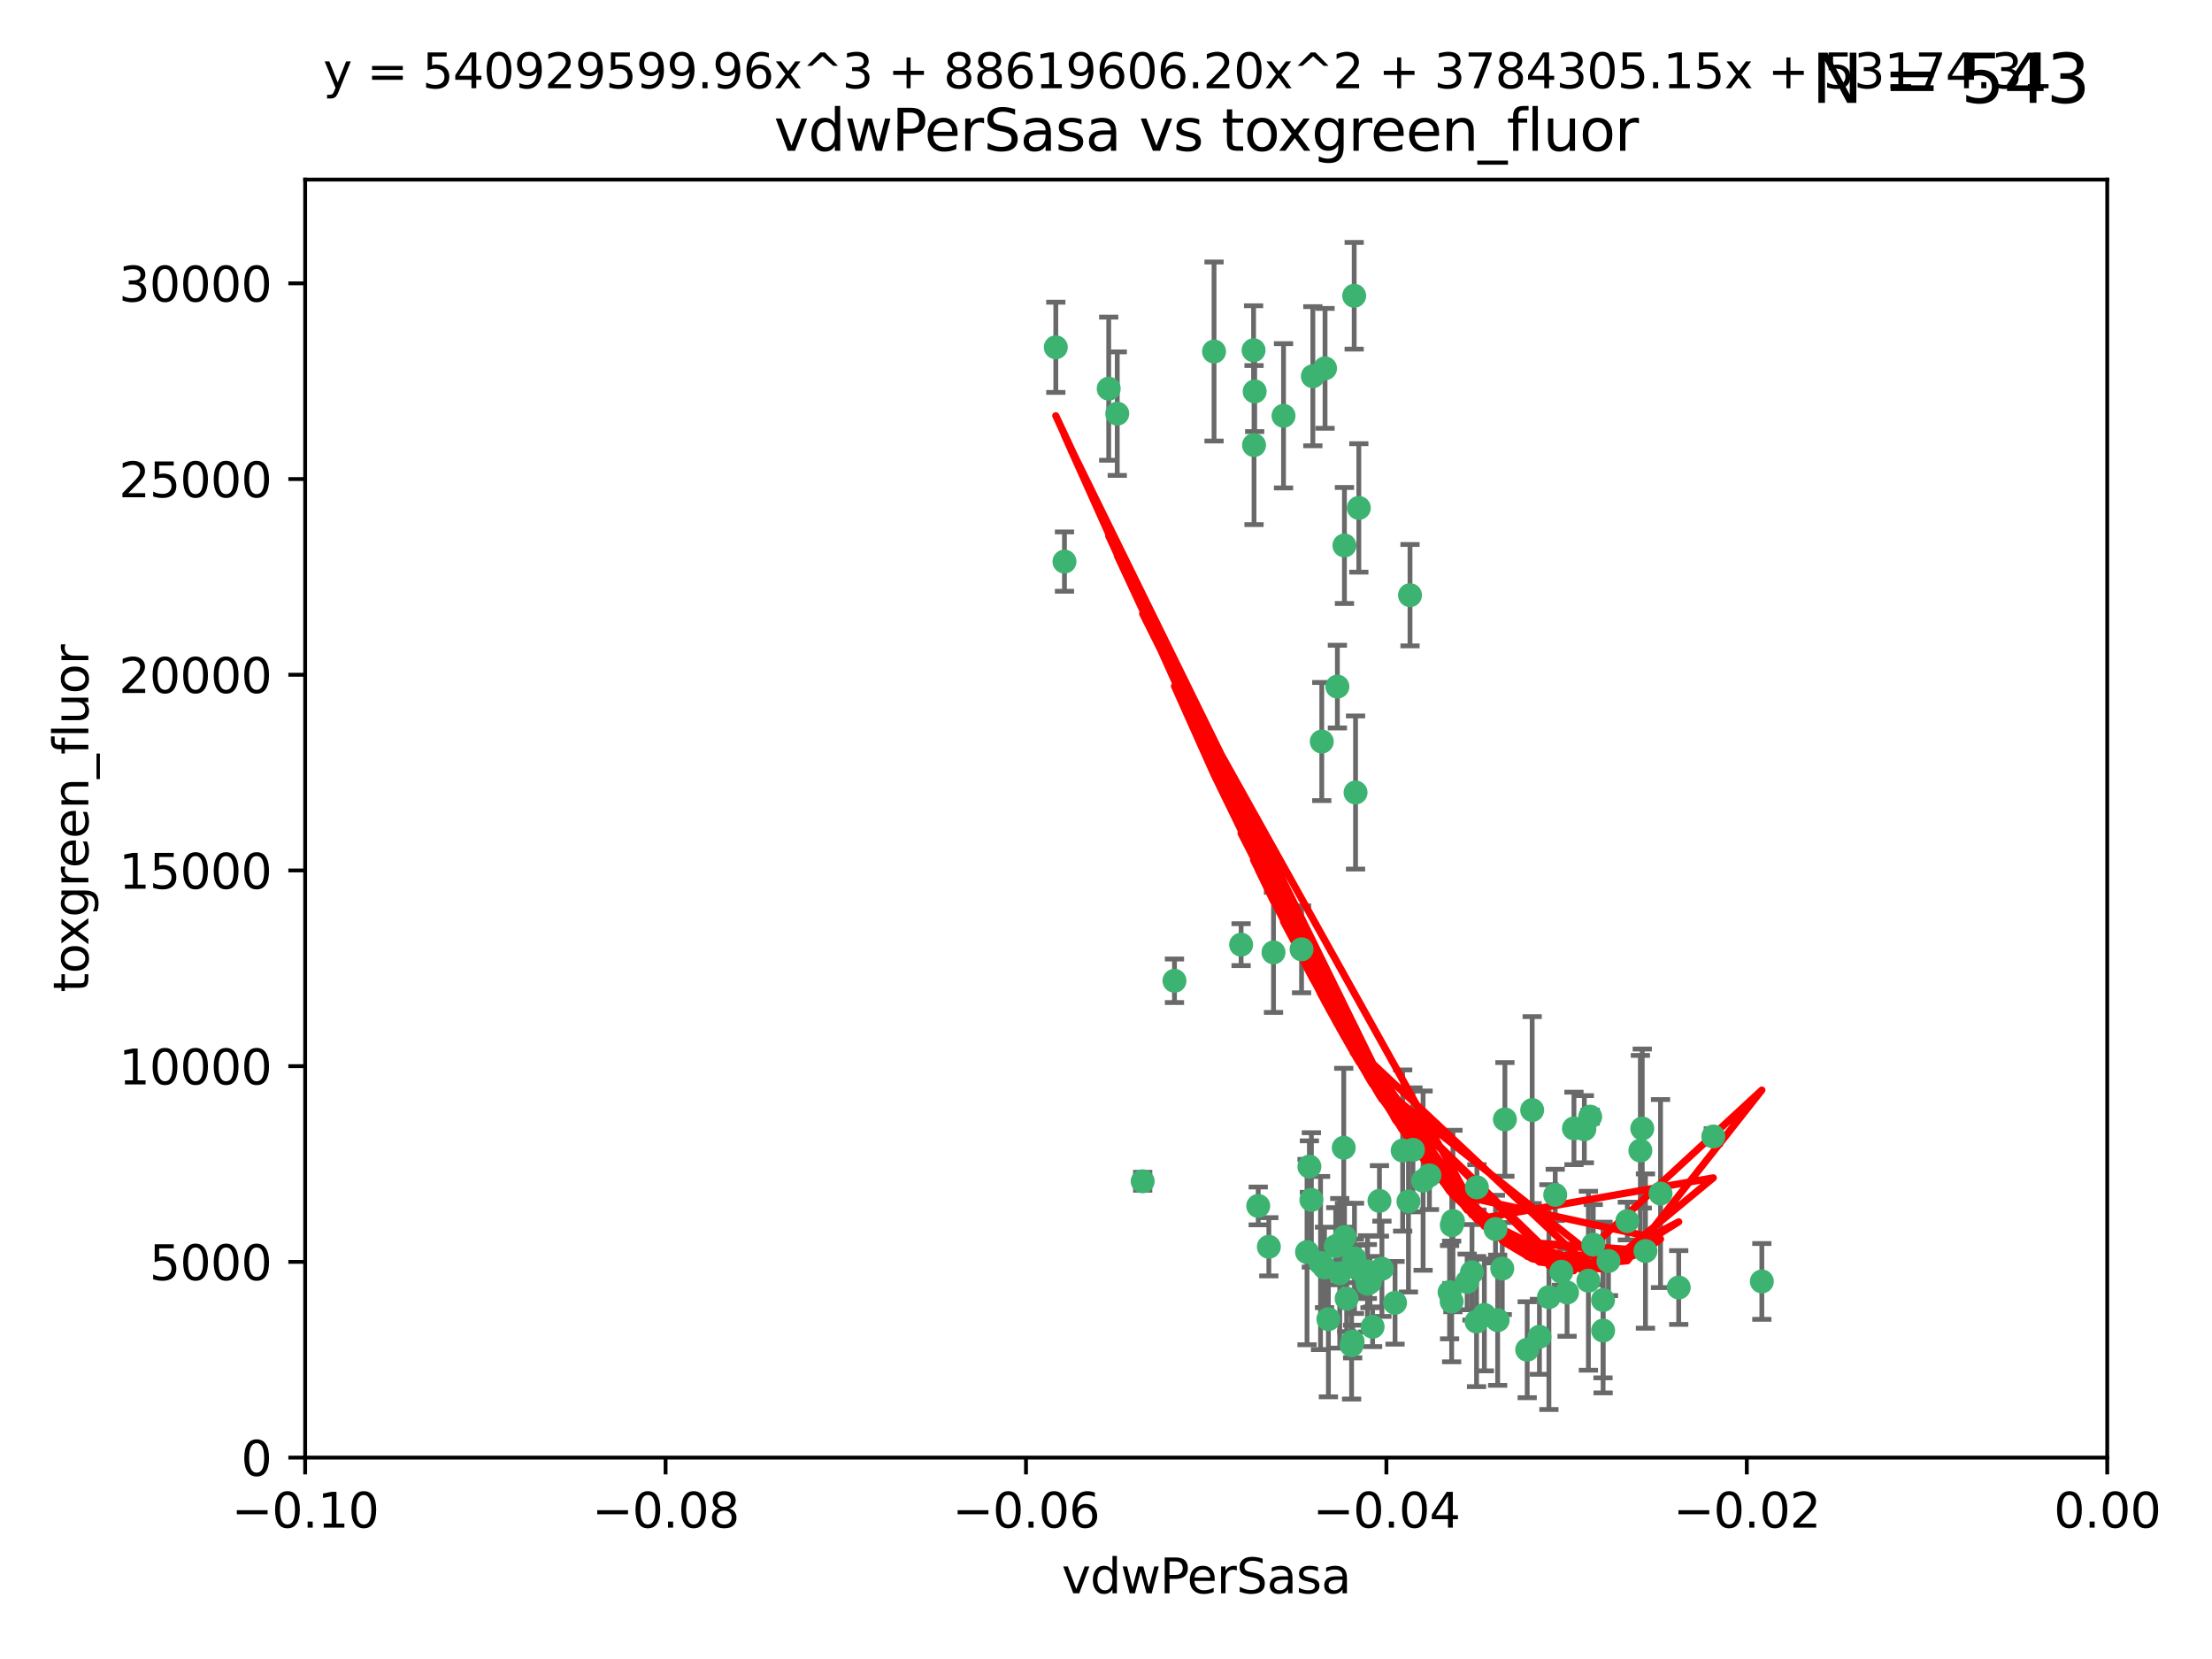 <?xml version="1.0" encoding="utf-8" standalone="no"?>
<!DOCTYPE svg PUBLIC "-//W3C//DTD SVG 1.1//EN"
  "http://www.w3.org/Graphics/SVG/1.1/DTD/svg11.dtd">
<svg xmlns:xlink="http://www.w3.org/1999/xlink" width="460.8pt" height="345.6pt" viewBox="0 0 460.8 345.6" xmlns="http://www.w3.org/2000/svg" version="1.1">
 <defs>
  <style type="text/css">*{stroke-linejoin: round; stroke-linecap: butt}</style>
 </defs>
 <g id="figure_1">
  <g id="patch_1">
   <path d="M 0 345.6 
L 460.8 345.6 
L 460.8 0 
L 0 0 
z
" style="fill: #ffffff"/>
  </g>
  <g id="axes_1">
   <g id="patch_2">
    <path d="M 63.571 303.64 
L 438.975 303.64 
L 438.975 37.411 
L 63.571 37.411 
z
" style="fill: #ffffff"/>
   </g>
   <g id="PathCollection_1">
    <defs>
     <path id="ma3e4bd2b93" d="M 0 1.118 
C 0.297 1.118 0.581 1 0.791 0.791 
C 1 0.581 1.118 0.297 1.118 0 
C 1.118 -0.297 1 -0.581 0.791 -0.791 
C 0.581 -1 0.297 -1.118 0 -1.118 
C -0.297 -1.118 -0.581 -1 -0.791 -0.791 
C -1 -0.581 -1.118 -0.297 -1.118 0 
C -1.118 0.297 -1 0.581 -0.791 0.791 
C -0.581 1 -0.297 1.118 0 1.118 
z
" style="stroke: #3cb371"/>
    </defs>
    <g clip-path="url(#p33e22a288d)">
     <use xlink:href="#ma3e4bd2b93" x="261.374" y="81.541" style="fill: #3cb371; stroke: #3cb371"/>
     <use xlink:href="#ma3e4bd2b93" x="273.49" y="78.374" style="fill: #3cb371; stroke: #3cb371"/>
     <use xlink:href="#ma3e4bd2b93" x="219.944" y="72.349" style="fill: #3cb371; stroke: #3cb371"/>
     <use xlink:href="#ma3e4bd2b93" x="282.1" y="61.614" style="fill: #3cb371; stroke: #3cb371"/>
     <use xlink:href="#ma3e4bd2b93" x="267.381" y="86.618" style="fill: #3cb371; stroke: #3cb371"/>
     <use xlink:href="#ma3e4bd2b93" x="293.731" y="123.986" style="fill: #3cb371; stroke: #3cb371"/>
     <use xlink:href="#ma3e4bd2b93" x="261.143" y="72.962" style="fill: #3cb371; stroke: #3cb371"/>
     <use xlink:href="#ma3e4bd2b93" x="278.602" y="143.033" style="fill: #3cb371; stroke: #3cb371"/>
     <use xlink:href="#ma3e4bd2b93" x="230.966" y="80.97" style="fill: #3cb371; stroke: #3cb371"/>
     <use xlink:href="#ma3e4bd2b93" x="275.349" y="154.476" style="fill: #3cb371; stroke: #3cb371"/>
     <use xlink:href="#ma3e4bd2b93" x="252.908" y="73.229" style="fill: #3cb371; stroke: #3cb371"/>
     <use xlink:href="#ma3e4bd2b93" x="244.665" y="204.313" style="fill: #3cb371; stroke: #3cb371"/>
     <use xlink:href="#ma3e4bd2b93" x="294.341" y="239.533" style="fill: #3cb371; stroke: #3cb371"/>
     <use xlink:href="#ma3e4bd2b93" x="221.75" y="116.986" style="fill: #3cb371; stroke: #3cb371"/>
     <use xlink:href="#ma3e4bd2b93" x="265.294" y="198.402" style="fill: #3cb371; stroke: #3cb371"/>
     <use xlink:href="#ma3e4bd2b93" x="262.111" y="251.218" style="fill: #3cb371; stroke: #3cb371"/>
     <use xlink:href="#ma3e4bd2b93" x="282.387" y="165.092" style="fill: #3cb371; stroke: #3cb371"/>
     <use xlink:href="#ma3e4bd2b93" x="261.237" y="92.718" style="fill: #3cb371; stroke: #3cb371"/>
     <use xlink:href="#ma3e4bd2b93" x="276.03" y="76.73" style="fill: #3cb371; stroke: #3cb371"/>
     <use xlink:href="#ma3e4bd2b93" x="232.747" y="86.166" style="fill: #3cb371; stroke: #3cb371"/>
     <use xlink:href="#ma3e4bd2b93" x="280.072" y="113.635" style="fill: #3cb371; stroke: #3cb371"/>
     <use xlink:href="#ma3e4bd2b93" x="293.405" y="250.299" style="fill: #3cb371; stroke: #3cb371"/>
     <use xlink:href="#ma3e4bd2b93" x="264.323" y="259.729" style="fill: #3cb371; stroke: #3cb371"/>
     <use xlink:href="#ma3e4bd2b93" x="279.927" y="239.096" style="fill: #3cb371; stroke: #3cb371"/>
     <use xlink:href="#ma3e4bd2b93" x="271.138" y="197.762" style="fill: #3cb371; stroke: #3cb371"/>
     <use xlink:href="#ma3e4bd2b93" x="302.406" y="271.118" style="fill: #3cb371; stroke: #3cb371"/>
     <use xlink:href="#ma3e4bd2b93" x="278.262" y="259.607" style="fill: #3cb371; stroke: #3cb371"/>
     <use xlink:href="#ma3e4bd2b93" x="287.366" y="250.169" style="fill: #3cb371; stroke: #3cb371"/>
     <use xlink:href="#ma3e4bd2b93" x="302.676" y="254.358" style="fill: #3cb371; stroke: #3cb371"/>
     <use xlink:href="#ma3e4bd2b93" x="290.614" y="271.397" style="fill: #3cb371; stroke: #3cb371"/>
     <use xlink:href="#ma3e4bd2b93" x="238.042" y="246.079" style="fill: #3cb371; stroke: #3cb371"/>
     <use xlink:href="#ma3e4bd2b93" x="309.22" y="273.929" style="fill: #3cb371; stroke: #3cb371"/>
     <use xlink:href="#ma3e4bd2b93" x="272.278" y="260.828" style="fill: #3cb371; stroke: #3cb371"/>
     <use xlink:href="#ma3e4bd2b93" x="273.186" y="249.962" style="fill: #3cb371; stroke: #3cb371"/>
     <use xlink:href="#ma3e4bd2b93" x="272.771" y="243.023" style="fill: #3cb371; stroke: #3cb371"/>
     <use xlink:href="#ma3e4bd2b93" x="282.126" y="262.672" style="fill: #3cb371; stroke: #3cb371"/>
     <use xlink:href="#ma3e4bd2b93" x="283.068" y="105.81" style="fill: #3cb371; stroke: #3cb371"/>
     <use xlink:href="#ma3e4bd2b93" x="283.114" y="264.476" style="fill: #3cb371; stroke: #3cb371"/>
     <use xlink:href="#ma3e4bd2b93" x="258.546" y="196.792" style="fill: #3cb371; stroke: #3cb371"/>
     <use xlink:href="#ma3e4bd2b93" x="281.561" y="280.245" style="fill: #3cb371; stroke: #3cb371"/>
     <use xlink:href="#ma3e4bd2b93" x="276.73" y="274.805" style="fill: #3cb371; stroke: #3cb371"/>
     <use xlink:href="#ma3e4bd2b93" x="287.879" y="264.31" style="fill: #3cb371; stroke: #3cb371"/>
     <use xlink:href="#ma3e4bd2b93" x="279.096" y="265.253" style="fill: #3cb371; stroke: #3cb371"/>
     <use xlink:href="#ma3e4bd2b93" x="285.939" y="276.391" style="fill: #3cb371; stroke: #3cb371"/>
     <use xlink:href="#ma3e4bd2b93" x="285.39" y="267.076" style="fill: #3cb371; stroke: #3cb371"/>
     <use xlink:href="#ma3e4bd2b93" x="275.094" y="263.11" style="fill: #3cb371; stroke: #3cb371"/>
     <use xlink:href="#ma3e4bd2b93" x="301.975" y="269.187" style="fill: #3cb371; stroke: #3cb371"/>
     <use xlink:href="#ma3e4bd2b93" x="280.535" y="270.539" style="fill: #3cb371; stroke: #3cb371"/>
     <use xlink:href="#ma3e4bd2b93" x="292.202" y="239.676" style="fill: #3cb371; stroke: #3cb371"/>
     <use xlink:href="#ma3e4bd2b93" x="281.779" y="279.461" style="fill: #3cb371; stroke: #3cb371"/>
     <use xlink:href="#ma3e4bd2b93" x="305.633" y="267.048" style="fill: #3cb371; stroke: #3cb371"/>
     <use xlink:href="#ma3e4bd2b93" x="284.845" y="264.882" style="fill: #3cb371; stroke: #3cb371"/>
     <use xlink:href="#ma3e4bd2b93" x="325.262" y="264.932" style="fill: #3cb371; stroke: #3cb371"/>
     <use xlink:href="#ma3e4bd2b93" x="307.667" y="247.345" style="fill: #3cb371; stroke: #3cb371"/>
     <use xlink:href="#ma3e4bd2b93" x="296.456" y="245.946" style="fill: #3cb371; stroke: #3cb371"/>
     <use xlink:href="#ma3e4bd2b93" x="275.916" y="264.023" style="fill: #3cb371; stroke: #3cb371"/>
     <use xlink:href="#ma3e4bd2b93" x="280.089" y="257.708" style="fill: #3cb371; stroke: #3cb371"/>
     <use xlink:href="#ma3e4bd2b93" x="331.902" y="259.279" style="fill: #3cb371; stroke: #3cb371"/>
     <use xlink:href="#ma3e4bd2b93" x="319.18" y="231.249" style="fill: #3cb371; stroke: #3cb371"/>
     <use xlink:href="#ma3e4bd2b93" x="313.499" y="233.191" style="fill: #3cb371; stroke: #3cb371"/>
     <use xlink:href="#ma3e4bd2b93" x="327.882" y="235.072" style="fill: #3cb371; stroke: #3cb371"/>
     <use xlink:href="#ma3e4bd2b93" x="311.54" y="256.035" style="fill: #3cb371; stroke: #3cb371"/>
     <use xlink:href="#ma3e4bd2b93" x="302.438" y="255.234" style="fill: #3cb371; stroke: #3cb371"/>
     <use xlink:href="#ma3e4bd2b93" x="345.919" y="248.641" style="fill: #3cb371; stroke: #3cb371"/>
     <use xlink:href="#ma3e4bd2b93" x="341.718" y="239.68" style="fill: #3cb371; stroke: #3cb371"/>
     <use xlink:href="#ma3e4bd2b93" x="318.143" y="281.169" style="fill: #3cb371; stroke: #3cb371"/>
     <use xlink:href="#ma3e4bd2b93" x="297.774" y="244.848" style="fill: #3cb371; stroke: #3cb371"/>
     <use xlink:href="#ma3e4bd2b93" x="320.694" y="278.477" style="fill: #3cb371; stroke: #3cb371"/>
     <use xlink:href="#ma3e4bd2b93" x="333.935" y="270.818" style="fill: #3cb371; stroke: #3cb371"/>
     <use xlink:href="#ma3e4bd2b93" x="349.707" y="268.211" style="fill: #3cb371; stroke: #3cb371"/>
     <use xlink:href="#ma3e4bd2b93" x="330.048" y="235.237" style="fill: #3cb371; stroke: #3cb371"/>
     <use xlink:href="#ma3e4bd2b93" x="307.593" y="275.306" style="fill: #3cb371; stroke: #3cb371"/>
     <use xlink:href="#ma3e4bd2b93" x="356.911" y="236.753" style="fill: #3cb371; stroke: #3cb371"/>
     <use xlink:href="#ma3e4bd2b93" x="333.956" y="277.177" style="fill: #3cb371; stroke: #3cb371"/>
     <use xlink:href="#ma3e4bd2b93" x="322.669" y="270.213" style="fill: #3cb371; stroke: #3cb371"/>
     <use xlink:href="#ma3e4bd2b93" x="323.985" y="248.917" style="fill: #3cb371; stroke: #3cb371"/>
     <use xlink:href="#ma3e4bd2b93" x="339.003" y="254.372" style="fill: #3cb371; stroke: #3cb371"/>
     <use xlink:href="#ma3e4bd2b93" x="367.024" y="266.946" style="fill: #3cb371; stroke: #3cb371"/>
     <use xlink:href="#ma3e4bd2b93" x="326.448" y="269.255" style="fill: #3cb371; stroke: #3cb371"/>
     <use xlink:href="#ma3e4bd2b93" x="284.879" y="267.438" style="fill: #3cb371; stroke: #3cb371"/>
     <use xlink:href="#ma3e4bd2b93" x="335.07" y="262.689" style="fill: #3cb371; stroke: #3cb371"/>
     <use xlink:href="#ma3e4bd2b93" x="311.989" y="275.021" style="fill: #3cb371; stroke: #3cb371"/>
     <use xlink:href="#ma3e4bd2b93" x="331.263" y="232.624" style="fill: #3cb371; stroke: #3cb371"/>
     <use xlink:href="#ma3e4bd2b93" x="342.78" y="260.616" style="fill: #3cb371; stroke: #3cb371"/>
     <use xlink:href="#ma3e4bd2b93" x="312.949" y="264.267" style="fill: #3cb371; stroke: #3cb371"/>
     <use xlink:href="#ma3e4bd2b93" x="342.111" y="235.09" style="fill: #3cb371; stroke: #3cb371"/>
     <use xlink:href="#ma3e4bd2b93" x="330.891" y="266.798" style="fill: #3cb371; stroke: #3cb371"/>
     <use xlink:href="#ma3e4bd2b93" x="306.642" y="265.045" style="fill: #3cb371; stroke: #3cb371"/>
     <use xlink:href="#ma3e4bd2b93" x="282.164" y="262.137" style="fill: #3cb371; stroke: #3cb371"/>
    </g>
   </g>
   <g id="matplotlib.axis_1">
    <g id="xtick_1">
     <g id="line2d_1">
      <defs>
       <path id="m6ee0c38275" d="M 0 0 
L 0 3.5 
" style="stroke: #000000; stroke-width: 0.8"/>
      </defs>
      <g>
       <use xlink:href="#m6ee0c38275" x="63.571" y="303.64" style="stroke: #000000; stroke-width: 0.8"/>
      </g>
     </g>
     <g id="text_1">
      <!-- −0.10 -->
      <g transform="translate(48.249 318.238)scale(0.1 -0.1)">
       <defs>
        <path id="DejaVuSans-2212" d="M 678 2272 
L 4684 2272 
L 4684 1741 
L 678 1741 
L 678 2272 
z
" transform="scale(0.016)"/>
        <path id="DejaVuSans-30" d="M 2034 4250 
Q 1547 4250 1301 3770 
Q 1056 3291 1056 2328 
Q 1056 1369 1301 889 
Q 1547 409 2034 409 
Q 2525 409 2770 889 
Q 3016 1369 3016 2328 
Q 3016 3291 2770 3770 
Q 2525 4250 2034 4250 
z
M 2034 4750 
Q 2819 4750 3233 4129 
Q 3647 3509 3647 2328 
Q 3647 1150 3233 529 
Q 2819 -91 2034 -91 
Q 1250 -91 836 529 
Q 422 1150 422 2328 
Q 422 3509 836 4129 
Q 1250 4750 2034 4750 
z
" transform="scale(0.016)"/>
        <path id="DejaVuSans-2e" d="M 684 794 
L 1344 794 
L 1344 0 
L 684 0 
L 684 794 
z
" transform="scale(0.016)"/>
        <path id="DejaVuSans-31" d="M 794 531 
L 1825 531 
L 1825 4091 
L 703 3866 
L 703 4441 
L 1819 4666 
L 2450 4666 
L 2450 531 
L 3481 531 
L 3481 0 
L 794 0 
L 794 531 
z
" transform="scale(0.016)"/>
       </defs>
       <use xlink:href="#DejaVuSans-2212"/>
       <use xlink:href="#DejaVuSans-30" x="83.789"/>
       <use xlink:href="#DejaVuSans-2e" x="147.412"/>
       <use xlink:href="#DejaVuSans-31" x="179.199"/>
       <use xlink:href="#DejaVuSans-30" x="242.822"/>
      </g>
     </g>
    </g>
    <g id="xtick_2">
     <g id="line2d_2">
      <g>
       <use xlink:href="#m6ee0c38275" x="138.652" y="303.64" style="stroke: #000000; stroke-width: 0.8"/>
      </g>
     </g>
     <g id="text_2">
      <!-- −0.08 -->
      <g transform="translate(123.329 318.238)scale(0.1 -0.1)">
       <defs>
        <path id="DejaVuSans-38" d="M 2034 2216 
Q 1584 2216 1326 1975 
Q 1069 1734 1069 1313 
Q 1069 891 1326 650 
Q 1584 409 2034 409 
Q 2484 409 2743 651 
Q 3003 894 3003 1313 
Q 3003 1734 2745 1975 
Q 2488 2216 2034 2216 
z
M 1403 2484 
Q 997 2584 770 2862 
Q 544 3141 544 3541 
Q 544 4100 942 4425 
Q 1341 4750 2034 4750 
Q 2731 4750 3128 4425 
Q 3525 4100 3525 3541 
Q 3525 3141 3298 2862 
Q 3072 2584 2669 2484 
Q 3125 2378 3379 2068 
Q 3634 1759 3634 1313 
Q 3634 634 3220 271 
Q 2806 -91 2034 -91 
Q 1263 -91 848 271 
Q 434 634 434 1313 
Q 434 1759 690 2068 
Q 947 2378 1403 2484 
z
M 1172 3481 
Q 1172 3119 1398 2916 
Q 1625 2713 2034 2713 
Q 2441 2713 2670 2916 
Q 2900 3119 2900 3481 
Q 2900 3844 2670 4047 
Q 2441 4250 2034 4250 
Q 1625 4250 1398 4047 
Q 1172 3844 1172 3481 
z
" transform="scale(0.016)"/>
       </defs>
       <use xlink:href="#DejaVuSans-2212"/>
       <use xlink:href="#DejaVuSans-30" x="83.789"/>
       <use xlink:href="#DejaVuSans-2e" x="147.412"/>
       <use xlink:href="#DejaVuSans-30" x="179.199"/>
       <use xlink:href="#DejaVuSans-38" x="242.822"/>
      </g>
     </g>
    </g>
    <g id="xtick_3">
     <g id="line2d_3">
      <g>
       <use xlink:href="#m6ee0c38275" x="213.733" y="303.64" style="stroke: #000000; stroke-width: 0.8"/>
      </g>
     </g>
     <g id="text_3">
      <!-- −0.06 -->
      <g transform="translate(198.41 318.238)scale(0.1 -0.1)">
       <defs>
        <path id="DejaVuSans-36" d="M 2113 2584 
Q 1688 2584 1439 2293 
Q 1191 2003 1191 1497 
Q 1191 994 1439 701 
Q 1688 409 2113 409 
Q 2538 409 2786 701 
Q 3034 994 3034 1497 
Q 3034 2003 2786 2293 
Q 2538 2584 2113 2584 
z
M 3366 4563 
L 3366 3988 
Q 3128 4100 2886 4159 
Q 2644 4219 2406 4219 
Q 1781 4219 1451 3797 
Q 1122 3375 1075 2522 
Q 1259 2794 1537 2939 
Q 1816 3084 2150 3084 
Q 2853 3084 3261 2657 
Q 3669 2231 3669 1497 
Q 3669 778 3244 343 
Q 2819 -91 2113 -91 
Q 1303 -91 875 529 
Q 447 1150 447 2328 
Q 447 3434 972 4092 
Q 1497 4750 2381 4750 
Q 2619 4750 2861 4703 
Q 3103 4656 3366 4563 
z
" transform="scale(0.016)"/>
       </defs>
       <use xlink:href="#DejaVuSans-2212"/>
       <use xlink:href="#DejaVuSans-30" x="83.789"/>
       <use xlink:href="#DejaVuSans-2e" x="147.412"/>
       <use xlink:href="#DejaVuSans-30" x="179.199"/>
       <use xlink:href="#DejaVuSans-36" x="242.822"/>
      </g>
     </g>
    </g>
    <g id="xtick_4">
     <g id="line2d_4">
      <g>
       <use xlink:href="#m6ee0c38275" x="288.813" y="303.64" style="stroke: #000000; stroke-width: 0.8"/>
      </g>
     </g>
     <g id="text_4">
      <!-- −0.04 -->
      <g transform="translate(273.491 318.238)scale(0.1 -0.1)">
       <defs>
        <path id="DejaVuSans-34" d="M 2419 4116 
L 825 1625 
L 2419 1625 
L 2419 4116 
z
M 2253 4666 
L 3047 4666 
L 3047 1625 
L 3713 1625 
L 3713 1100 
L 3047 1100 
L 3047 0 
L 2419 0 
L 2419 1100 
L 313 1100 
L 313 1709 
L 2253 4666 
z
" transform="scale(0.016)"/>
       </defs>
       <use xlink:href="#DejaVuSans-2212"/>
       <use xlink:href="#DejaVuSans-30" x="83.789"/>
       <use xlink:href="#DejaVuSans-2e" x="147.412"/>
       <use xlink:href="#DejaVuSans-30" x="179.199"/>
       <use xlink:href="#DejaVuSans-34" x="242.822"/>
      </g>
     </g>
    </g>
    <g id="xtick_5">
     <g id="line2d_5">
      <g>
       <use xlink:href="#m6ee0c38275" x="363.894" y="303.64" style="stroke: #000000; stroke-width: 0.8"/>
      </g>
     </g>
     <g id="text_5">
      <!-- −0.02 -->
      <g transform="translate(348.572 318.238)scale(0.1 -0.1)">
       <defs>
        <path id="DejaVuSans-32" d="M 1228 531 
L 3431 531 
L 3431 0 
L 469 0 
L 469 531 
Q 828 903 1448 1529 
Q 2069 2156 2228 2338 
Q 2531 2678 2651 2914 
Q 2772 3150 2772 3378 
Q 2772 3750 2511 3984 
Q 2250 4219 1831 4219 
Q 1534 4219 1204 4116 
Q 875 4013 500 3803 
L 500 4441 
Q 881 4594 1212 4672 
Q 1544 4750 1819 4750 
Q 2544 4750 2975 4387 
Q 3406 4025 3406 3419 
Q 3406 3131 3298 2873 
Q 3191 2616 2906 2266 
Q 2828 2175 2409 1742 
Q 1991 1309 1228 531 
z
" transform="scale(0.016)"/>
       </defs>
       <use xlink:href="#DejaVuSans-2212"/>
       <use xlink:href="#DejaVuSans-30" x="83.789"/>
       <use xlink:href="#DejaVuSans-2e" x="147.412"/>
       <use xlink:href="#DejaVuSans-30" x="179.199"/>
       <use xlink:href="#DejaVuSans-32" x="242.822"/>
      </g>
     </g>
    </g>
    <g id="xtick_6">
     <g id="line2d_6">
      <g>
       <use xlink:href="#m6ee0c38275" x="438.975" y="303.64" style="stroke: #000000; stroke-width: 0.8"/>
      </g>
     </g>
     <g id="text_6">
      <!-- 0.00 -->
      <g transform="translate(427.842 318.238)scale(0.1 -0.1)">
       <use xlink:href="#DejaVuSans-30"/>
       <use xlink:href="#DejaVuSans-2e" x="63.623"/>
       <use xlink:href="#DejaVuSans-30" x="95.41"/>
       <use xlink:href="#DejaVuSans-30" x="159.033"/>
      </g>
     </g>
    </g>
    <g id="text_7">
     <!-- vdwPerSasa -->
     <g transform="translate(221.178 331.917)scale(0.1 -0.1)">
      <defs>
       <path id="DejaVuSans-76" d="M 191 3500 
L 800 3500 
L 1894 563 
L 2988 3500 
L 3597 3500 
L 2284 0 
L 1503 0 
L 191 3500 
z
" transform="scale(0.016)"/>
       <path id="DejaVuSans-64" d="M 2906 2969 
L 2906 4863 
L 3481 4863 
L 3481 0 
L 2906 0 
L 2906 525 
Q 2725 213 2448 61 
Q 2172 -91 1784 -91 
Q 1150 -91 751 415 
Q 353 922 353 1747 
Q 353 2572 751 3078 
Q 1150 3584 1784 3584 
Q 2172 3584 2448 3432 
Q 2725 3281 2906 2969 
z
M 947 1747 
Q 947 1113 1208 752 
Q 1469 391 1925 391 
Q 2381 391 2643 752 
Q 2906 1113 2906 1747 
Q 2906 2381 2643 2742 
Q 2381 3103 1925 3103 
Q 1469 3103 1208 2742 
Q 947 2381 947 1747 
z
" transform="scale(0.016)"/>
       <path id="DejaVuSans-77" d="M 269 3500 
L 844 3500 
L 1563 769 
L 2278 3500 
L 2956 3500 
L 3675 769 
L 4391 3500 
L 4966 3500 
L 4050 0 
L 3372 0 
L 2619 2869 
L 1863 0 
L 1184 0 
L 269 3500 
z
" transform="scale(0.016)"/>
       <path id="DejaVuSans-50" d="M 1259 4147 
L 1259 2394 
L 2053 2394 
Q 2494 2394 2734 2622 
Q 2975 2850 2975 3272 
Q 2975 3691 2734 3919 
Q 2494 4147 2053 4147 
L 1259 4147 
z
M 628 4666 
L 2053 4666 
Q 2838 4666 3239 4311 
Q 3641 3956 3641 3272 
Q 3641 2581 3239 2228 
Q 2838 1875 2053 1875 
L 1259 1875 
L 1259 0 
L 628 0 
L 628 4666 
z
" transform="scale(0.016)"/>
       <path id="DejaVuSans-65" d="M 3597 1894 
L 3597 1613 
L 953 1613 
Q 991 1019 1311 708 
Q 1631 397 2203 397 
Q 2534 397 2845 478 
Q 3156 559 3463 722 
L 3463 178 
Q 3153 47 2828 -22 
Q 2503 -91 2169 -91 
Q 1331 -91 842 396 
Q 353 884 353 1716 
Q 353 2575 817 3079 
Q 1281 3584 2069 3584 
Q 2775 3584 3186 3129 
Q 3597 2675 3597 1894 
z
M 3022 2063 
Q 3016 2534 2758 2815 
Q 2500 3097 2075 3097 
Q 1594 3097 1305 2825 
Q 1016 2553 972 2059 
L 3022 2063 
z
" transform="scale(0.016)"/>
       <path id="DejaVuSans-72" d="M 2631 2963 
Q 2534 3019 2420 3045 
Q 2306 3072 2169 3072 
Q 1681 3072 1420 2755 
Q 1159 2438 1159 1844 
L 1159 0 
L 581 0 
L 581 3500 
L 1159 3500 
L 1159 2956 
Q 1341 3275 1631 3429 
Q 1922 3584 2338 3584 
Q 2397 3584 2469 3576 
Q 2541 3569 2628 3553 
L 2631 2963 
z
" transform="scale(0.016)"/>
       <path id="DejaVuSans-53" d="M 3425 4513 
L 3425 3897 
Q 3066 4069 2747 4153 
Q 2428 4238 2131 4238 
Q 1616 4238 1336 4038 
Q 1056 3838 1056 3469 
Q 1056 3159 1242 3001 
Q 1428 2844 1947 2747 
L 2328 2669 
Q 3034 2534 3370 2195 
Q 3706 1856 3706 1288 
Q 3706 609 3251 259 
Q 2797 -91 1919 -91 
Q 1588 -91 1214 -16 
Q 841 59 441 206 
L 441 856 
Q 825 641 1194 531 
Q 1563 422 1919 422 
Q 2459 422 2753 634 
Q 3047 847 3047 1241 
Q 3047 1584 2836 1778 
Q 2625 1972 2144 2069 
L 1759 2144 
Q 1053 2284 737 2584 
Q 422 2884 422 3419 
Q 422 4038 858 4394 
Q 1294 4750 2059 4750 
Q 2388 4750 2728 4690 
Q 3069 4631 3425 4513 
z
" transform="scale(0.016)"/>
       <path id="DejaVuSans-61" d="M 2194 1759 
Q 1497 1759 1228 1600 
Q 959 1441 959 1056 
Q 959 750 1161 570 
Q 1363 391 1709 391 
Q 2188 391 2477 730 
Q 2766 1069 2766 1631 
L 2766 1759 
L 2194 1759 
z
M 3341 1997 
L 3341 0 
L 2766 0 
L 2766 531 
Q 2569 213 2275 61 
Q 1981 -91 1556 -91 
Q 1019 -91 701 211 
Q 384 513 384 1019 
Q 384 1609 779 1909 
Q 1175 2209 1959 2209 
L 2766 2209 
L 2766 2266 
Q 2766 2663 2505 2880 
Q 2244 3097 1772 3097 
Q 1472 3097 1187 3025 
Q 903 2953 641 2809 
L 641 3341 
Q 956 3463 1253 3523 
Q 1550 3584 1831 3584 
Q 2591 3584 2966 3190 
Q 3341 2797 3341 1997 
z
" transform="scale(0.016)"/>
       <path id="DejaVuSans-73" d="M 2834 3397 
L 2834 2853 
Q 2591 2978 2328 3040 
Q 2066 3103 1784 3103 
Q 1356 3103 1142 2972 
Q 928 2841 928 2578 
Q 928 2378 1081 2264 
Q 1234 2150 1697 2047 
L 1894 2003 
Q 2506 1872 2764 1633 
Q 3022 1394 3022 966 
Q 3022 478 2636 193 
Q 2250 -91 1575 -91 
Q 1294 -91 989 -36 
Q 684 19 347 128 
L 347 722 
Q 666 556 975 473 
Q 1284 391 1588 391 
Q 1994 391 2212 530 
Q 2431 669 2431 922 
Q 2431 1156 2273 1281 
Q 2116 1406 1581 1522 
L 1381 1569 
Q 847 1681 609 1914 
Q 372 2147 372 2553 
Q 372 3047 722 3315 
Q 1072 3584 1716 3584 
Q 2034 3584 2315 3537 
Q 2597 3491 2834 3397 
z
" transform="scale(0.016)"/>
      </defs>
      <use xlink:href="#DejaVuSans-76"/>
      <use xlink:href="#DejaVuSans-64" x="59.18"/>
      <use xlink:href="#DejaVuSans-77" x="122.656"/>
      <use xlink:href="#DejaVuSans-50" x="204.443"/>
      <use xlink:href="#DejaVuSans-65" x="261.121"/>
      <use xlink:href="#DejaVuSans-72" x="322.645"/>
      <use xlink:href="#DejaVuSans-53" x="363.758"/>
      <use xlink:href="#DejaVuSans-61" x="427.234"/>
      <use xlink:href="#DejaVuSans-73" x="488.514"/>
      <use xlink:href="#DejaVuSans-61" x="540.613"/>
     </g>
    </g>
   </g>
   <g id="matplotlib.axis_2">
    <g id="ytick_1">
     <g id="line2d_7">
      <defs>
       <path id="m8d30773e9d" d="M 0 0 
L -3.5 0 
" style="stroke: #000000; stroke-width: 0.8"/>
      </defs>
      <g>
       <use xlink:href="#m8d30773e9d" x="63.571" y="303.64" style="stroke: #000000; stroke-width: 0.8"/>
      </g>
     </g>
     <g id="text_8">
      <!-- 0 -->
      <g transform="translate(50.209 307.439)scale(0.1 -0.1)">
       <use xlink:href="#DejaVuSans-30"/>
      </g>
     </g>
    </g>
    <g id="ytick_2">
     <g id="line2d_8">
      <g>
       <use xlink:href="#m8d30773e9d" x="63.571" y="262.871" style="stroke: #000000; stroke-width: 0.8"/>
      </g>
     </g>
     <g id="text_9">
      <!-- 5000 -->
      <g transform="translate(31.121 266.67)scale(0.1 -0.1)">
       <defs>
        <path id="DejaVuSans-35" d="M 691 4666 
L 3169 4666 
L 3169 4134 
L 1269 4134 
L 1269 2991 
Q 1406 3038 1543 3061 
Q 1681 3084 1819 3084 
Q 2600 3084 3056 2656 
Q 3513 2228 3513 1497 
Q 3513 744 3044 326 
Q 2575 -91 1722 -91 
Q 1428 -91 1123 -41 
Q 819 9 494 109 
L 494 744 
Q 775 591 1075 516 
Q 1375 441 1709 441 
Q 2250 441 2565 725 
Q 2881 1009 2881 1497 
Q 2881 1984 2565 2268 
Q 2250 2553 1709 2553 
Q 1456 2553 1204 2497 
Q 953 2441 691 2322 
L 691 4666 
z
" transform="scale(0.016)"/>
       </defs>
       <use xlink:href="#DejaVuSans-35"/>
       <use xlink:href="#DejaVuSans-30" x="63.623"/>
       <use xlink:href="#DejaVuSans-30" x="127.246"/>
       <use xlink:href="#DejaVuSans-30" x="190.869"/>
      </g>
     </g>
    </g>
    <g id="ytick_3">
     <g id="line2d_9">
      <g>
       <use xlink:href="#m8d30773e9d" x="63.571" y="222.102" style="stroke: #000000; stroke-width: 0.8"/>
      </g>
     </g>
     <g id="text_10">
      <!-- 10000 -->
      <g transform="translate(24.759 225.901)scale(0.1 -0.1)">
       <use xlink:href="#DejaVuSans-31"/>
       <use xlink:href="#DejaVuSans-30" x="63.623"/>
       <use xlink:href="#DejaVuSans-30" x="127.246"/>
       <use xlink:href="#DejaVuSans-30" x="190.869"/>
       <use xlink:href="#DejaVuSans-30" x="254.492"/>
      </g>
     </g>
    </g>
    <g id="ytick_4">
     <g id="line2d_10">
      <g>
       <use xlink:href="#m8d30773e9d" x="63.571" y="181.332" style="stroke: #000000; stroke-width: 0.8"/>
      </g>
     </g>
     <g id="text_11">
      <!-- 15000 -->
      <g transform="translate(24.759 185.132)scale(0.1 -0.1)">
       <use xlink:href="#DejaVuSans-31"/>
       <use xlink:href="#DejaVuSans-35" x="63.623"/>
       <use xlink:href="#DejaVuSans-30" x="127.246"/>
       <use xlink:href="#DejaVuSans-30" x="190.869"/>
       <use xlink:href="#DejaVuSans-30" x="254.492"/>
      </g>
     </g>
    </g>
    <g id="ytick_5">
     <g id="line2d_11">
      <g>
       <use xlink:href="#m8d30773e9d" x="63.571" y="140.563" style="stroke: #000000; stroke-width: 0.8"/>
      </g>
     </g>
     <g id="text_12">
      <!-- 20000 -->
      <g transform="translate(24.759 144.362)scale(0.1 -0.1)">
       <use xlink:href="#DejaVuSans-32"/>
       <use xlink:href="#DejaVuSans-30" x="63.623"/>
       <use xlink:href="#DejaVuSans-30" x="127.246"/>
       <use xlink:href="#DejaVuSans-30" x="190.869"/>
       <use xlink:href="#DejaVuSans-30" x="254.492"/>
      </g>
     </g>
    </g>
    <g id="ytick_6">
     <g id="line2d_12">
      <g>
       <use xlink:href="#m8d30773e9d" x="63.571" y="99.794" style="stroke: #000000; stroke-width: 0.8"/>
      </g>
     </g>
     <g id="text_13">
      <!-- 25000 -->
      <g transform="translate(24.759 103.593)scale(0.1 -0.1)">
       <use xlink:href="#DejaVuSans-32"/>
       <use xlink:href="#DejaVuSans-35" x="63.623"/>
       <use xlink:href="#DejaVuSans-30" x="127.246"/>
       <use xlink:href="#DejaVuSans-30" x="190.869"/>
       <use xlink:href="#DejaVuSans-30" x="254.492"/>
      </g>
     </g>
    </g>
    <g id="ytick_7">
     <g id="line2d_13">
      <g>
       <use xlink:href="#m8d30773e9d" x="63.571" y="59.025" style="stroke: #000000; stroke-width: 0.8"/>
      </g>
     </g>
     <g id="text_14">
      <!-- 30000 -->
      <g transform="translate(24.759 62.824)scale(0.1 -0.1)">
       <defs>
        <path id="DejaVuSans-33" d="M 2597 2516 
Q 3050 2419 3304 2112 
Q 3559 1806 3559 1356 
Q 3559 666 3084 287 
Q 2609 -91 1734 -91 
Q 1441 -91 1130 -33 
Q 819 25 488 141 
L 488 750 
Q 750 597 1062 519 
Q 1375 441 1716 441 
Q 2309 441 2620 675 
Q 2931 909 2931 1356 
Q 2931 1769 2642 2001 
Q 2353 2234 1838 2234 
L 1294 2234 
L 1294 2753 
L 1863 2753 
Q 2328 2753 2575 2939 
Q 2822 3125 2822 3475 
Q 2822 3834 2567 4026 
Q 2313 4219 1838 4219 
Q 1578 4219 1281 4162 
Q 984 4106 628 3988 
L 628 4550 
Q 988 4650 1302 4700 
Q 1616 4750 1894 4750 
Q 2613 4750 3031 4423 
Q 3450 4097 3450 3541 
Q 3450 3153 3228 2886 
Q 3006 2619 2597 2516 
z
" transform="scale(0.016)"/>
       </defs>
       <use xlink:href="#DejaVuSans-33"/>
       <use xlink:href="#DejaVuSans-30" x="63.623"/>
       <use xlink:href="#DejaVuSans-30" x="127.246"/>
       <use xlink:href="#DejaVuSans-30" x="190.869"/>
       <use xlink:href="#DejaVuSans-30" x="254.492"/>
      </g>
     </g>
    </g>
    <g id="text_15">
     <!-- toxgreen_fluor -->
     <g transform="translate(18.401 206.72)rotate(-90)scale(0.1 -0.1)">
      <defs>
       <path id="DejaVuSans-74" d="M 1172 4494 
L 1172 3500 
L 2356 3500 
L 2356 3053 
L 1172 3053 
L 1172 1153 
Q 1172 725 1289 603 
Q 1406 481 1766 481 
L 2356 481 
L 2356 0 
L 1766 0 
Q 1100 0 847 248 
Q 594 497 594 1153 
L 594 3053 
L 172 3053 
L 172 3500 
L 594 3500 
L 594 4494 
L 1172 4494 
z
" transform="scale(0.016)"/>
       <path id="DejaVuSans-6f" d="M 1959 3097 
Q 1497 3097 1228 2736 
Q 959 2375 959 1747 
Q 959 1119 1226 758 
Q 1494 397 1959 397 
Q 2419 397 2687 759 
Q 2956 1122 2956 1747 
Q 2956 2369 2687 2733 
Q 2419 3097 1959 3097 
z
M 1959 3584 
Q 2709 3584 3137 3096 
Q 3566 2609 3566 1747 
Q 3566 888 3137 398 
Q 2709 -91 1959 -91 
Q 1206 -91 779 398 
Q 353 888 353 1747 
Q 353 2609 779 3096 
Q 1206 3584 1959 3584 
z
" transform="scale(0.016)"/>
       <path id="DejaVuSans-78" d="M 3513 3500 
L 2247 1797 
L 3578 0 
L 2900 0 
L 1881 1375 
L 863 0 
L 184 0 
L 1544 1831 
L 300 3500 
L 978 3500 
L 1906 2253 
L 2834 3500 
L 3513 3500 
z
" transform="scale(0.016)"/>
       <path id="DejaVuSans-67" d="M 2906 1791 
Q 2906 2416 2648 2759 
Q 2391 3103 1925 3103 
Q 1463 3103 1205 2759 
Q 947 2416 947 1791 
Q 947 1169 1205 825 
Q 1463 481 1925 481 
Q 2391 481 2648 825 
Q 2906 1169 2906 1791 
z
M 3481 434 
Q 3481 -459 3084 -895 
Q 2688 -1331 1869 -1331 
Q 1566 -1331 1297 -1286 
Q 1028 -1241 775 -1147 
L 775 -588 
Q 1028 -725 1275 -790 
Q 1522 -856 1778 -856 
Q 2344 -856 2625 -561 
Q 2906 -266 2906 331 
L 2906 616 
Q 2728 306 2450 153 
Q 2172 0 1784 0 
Q 1141 0 747 490 
Q 353 981 353 1791 
Q 353 2603 747 3093 
Q 1141 3584 1784 3584 
Q 2172 3584 2450 3431 
Q 2728 3278 2906 2969 
L 2906 3500 
L 3481 3500 
L 3481 434 
z
" transform="scale(0.016)"/>
       <path id="DejaVuSans-6e" d="M 3513 2113 
L 3513 0 
L 2938 0 
L 2938 2094 
Q 2938 2591 2744 2837 
Q 2550 3084 2163 3084 
Q 1697 3084 1428 2787 
Q 1159 2491 1159 1978 
L 1159 0 
L 581 0 
L 581 3500 
L 1159 3500 
L 1159 2956 
Q 1366 3272 1645 3428 
Q 1925 3584 2291 3584 
Q 2894 3584 3203 3211 
Q 3513 2838 3513 2113 
z
" transform="scale(0.016)"/>
       <path id="DejaVuSans-5f" d="M 3263 -1063 
L 3263 -1509 
L -63 -1509 
L -63 -1063 
L 3263 -1063 
z
" transform="scale(0.016)"/>
       <path id="DejaVuSans-66" d="M 2375 4863 
L 2375 4384 
L 1825 4384 
Q 1516 4384 1395 4259 
Q 1275 4134 1275 3809 
L 1275 3500 
L 2222 3500 
L 2222 3053 
L 1275 3053 
L 1275 0 
L 697 0 
L 697 3053 
L 147 3053 
L 147 3500 
L 697 3500 
L 697 3744 
Q 697 4328 969 4595 
Q 1241 4863 1831 4863 
L 2375 4863 
z
" transform="scale(0.016)"/>
       <path id="DejaVuSans-6c" d="M 603 4863 
L 1178 4863 
L 1178 0 
L 603 0 
L 603 4863 
z
" transform="scale(0.016)"/>
       <path id="DejaVuSans-75" d="M 544 1381 
L 544 3500 
L 1119 3500 
L 1119 1403 
Q 1119 906 1312 657 
Q 1506 409 1894 409 
Q 2359 409 2629 706 
Q 2900 1003 2900 1516 
L 2900 3500 
L 3475 3500 
L 3475 0 
L 2900 0 
L 2900 538 
Q 2691 219 2414 64 
Q 2138 -91 1772 -91 
Q 1169 -91 856 284 
Q 544 659 544 1381 
z
M 1991 3584 
L 1991 3584 
z
" transform="scale(0.016)"/>
      </defs>
      <use xlink:href="#DejaVuSans-74"/>
      <use xlink:href="#DejaVuSans-6f" x="39.209"/>
      <use xlink:href="#DejaVuSans-78" x="97.266"/>
      <use xlink:href="#DejaVuSans-67" x="156.445"/>
      <use xlink:href="#DejaVuSans-72" x="219.922"/>
      <use xlink:href="#DejaVuSans-65" x="258.785"/>
      <use xlink:href="#DejaVuSans-65" x="320.309"/>
      <use xlink:href="#DejaVuSans-6e" x="381.832"/>
      <use xlink:href="#DejaVuSans-5f" x="445.211"/>
      <use xlink:href="#DejaVuSans-66" x="495.211"/>
      <use xlink:href="#DejaVuSans-6c" x="530.416"/>
      <use xlink:href="#DejaVuSans-75" x="558.199"/>
      <use xlink:href="#DejaVuSans-6f" x="621.578"/>
      <use xlink:href="#DejaVuSans-72" x="682.76"/>
     </g>
    </g>
   </g>
   <g id="LineCollection_1">
    <path d="M 261.374 89.908 
L 261.374 73.174 
" clip-path="url(#p33e22a288d)" style="fill: none; stroke: #696969"/>
    <path d="M 273.49 92.869 
L 273.49 63.879 
" clip-path="url(#p33e22a288d)" style="fill: none; stroke: #696969"/>
    <path d="M 219.944 81.747 
L 219.944 62.95 
" clip-path="url(#p33e22a288d)" style="fill: none; stroke: #696969"/>
    <path d="M 282.1 72.723 
L 282.1 50.505 
" clip-path="url(#p33e22a288d)" style="fill: none; stroke: #696969"/>
    <path d="M 267.381 101.645 
L 267.381 71.591 
" clip-path="url(#p33e22a288d)" style="fill: none; stroke: #696969"/>
    <path d="M 293.731 134.551 
L 293.731 113.422 
" clip-path="url(#p33e22a288d)" style="fill: none; stroke: #696969"/>
    <path d="M 261.143 82.234 
L 261.143 63.691 
" clip-path="url(#p33e22a288d)" style="fill: none; stroke: #696969"/>
    <path d="M 278.602 151.647 
L 278.602 134.418 
" clip-path="url(#p33e22a288d)" style="fill: none; stroke: #696969"/>
    <path d="M 230.966 95.881 
L 230.966 66.059 
" clip-path="url(#p33e22a288d)" style="fill: none; stroke: #696969"/>
    <path d="M 275.349 166.78 
L 275.349 142.172 
" clip-path="url(#p33e22a288d)" style="fill: none; stroke: #696969"/>
    <path d="M 252.908 91.874 
L 252.908 54.585 
" clip-path="url(#p33e22a288d)" style="fill: none; stroke: #696969"/>
    <path d="M 244.665 208.847 
L 244.665 199.779 
" clip-path="url(#p33e22a288d)" style="fill: none; stroke: #696969"/>
    <path d="M 294.341 252.448 
L 294.341 226.619 
" clip-path="url(#p33e22a288d)" style="fill: none; stroke: #696969"/>
    <path d="M 221.75 123.165 
L 221.75 110.807 
" clip-path="url(#p33e22a288d)" style="fill: none; stroke: #696969"/>
    <path d="M 265.294 210.905 
L 265.294 185.898 
" clip-path="url(#p33e22a288d)" style="fill: none; stroke: #696969"/>
    <path d="M 262.111 255.156 
L 262.111 247.281 
" clip-path="url(#p33e22a288d)" style="fill: none; stroke: #696969"/>
    <path d="M 282.387 181.042 
L 282.387 149.142 
" clip-path="url(#p33e22a288d)" style="fill: none; stroke: #696969"/>
    <path d="M 261.237 109.281 
L 261.237 76.154 
" clip-path="url(#p33e22a288d)" style="fill: none; stroke: #696969"/>
    <path d="M 276.03 89.213 
L 276.03 64.247 
" clip-path="url(#p33e22a288d)" style="fill: none; stroke: #696969"/>
    <path d="M 232.747 99.033 
L 232.747 73.3 
" clip-path="url(#p33e22a288d)" style="fill: none; stroke: #696969"/>
    <path d="M 280.072 125.72 
L 280.072 101.549 
" clip-path="url(#p33e22a288d)" style="fill: none; stroke: #696969"/>
    <path d="M 293.405 269.143 
L 293.405 231.455 
" clip-path="url(#p33e22a288d)" style="fill: none; stroke: #696969"/>
    <path d="M 264.323 265.796 
L 264.323 253.661 
" clip-path="url(#p33e22a288d)" style="fill: none; stroke: #696969"/>
    <path d="M 279.927 255.642 
L 279.927 222.55 
" clip-path="url(#p33e22a288d)" style="fill: none; stroke: #696969"/>
    <path d="M 271.138 206.813 
L 271.138 188.712 
" clip-path="url(#p33e22a288d)" style="fill: none; stroke: #696969"/>
    <path d="M 302.406 283.685 
L 302.406 258.55 
" clip-path="url(#p33e22a288d)" style="fill: none; stroke: #696969"/>
    <path d="M 278.262 267.631 
L 278.262 251.583 
" clip-path="url(#p33e22a288d)" style="fill: none; stroke: #696969"/>
    <path d="M 287.366 257.515 
L 287.366 242.823 
" clip-path="url(#p33e22a288d)" style="fill: none; stroke: #696969"/>
    <path d="M 302.676 273.261 
L 302.676 235.456 
" clip-path="url(#p33e22a288d)" style="fill: none; stroke: #696969"/>
    <path d="M 290.614 280.008 
L 290.614 262.787 
" clip-path="url(#p33e22a288d)" style="fill: none; stroke: #696969"/>
    <path d="M 238.042 247.956 
L 238.042 244.203 
" clip-path="url(#p33e22a288d)" style="fill: none; stroke: #696969"/>
    <path d="M 309.22 285.573 
L 309.22 262.285 
" clip-path="url(#p33e22a288d)" style="fill: none; stroke: #696969"/>
    <path d="M 272.278 280.134 
L 272.278 241.522 
" clip-path="url(#p33e22a288d)" style="fill: none; stroke: #696969"/>
    <path d="M 273.186 263.958 
L 273.186 235.967 
" clip-path="url(#p33e22a288d)" style="fill: none; stroke: #696969"/>
    <path d="M 272.771 248.388 
L 272.771 237.658 
" clip-path="url(#p33e22a288d)" style="fill: none; stroke: #696969"/>
    <path d="M 282.126 267.209 
L 282.126 258.135 
" clip-path="url(#p33e22a288d)" style="fill: none; stroke: #696969"/>
    <path d="M 283.068 119.188 
L 283.068 92.431 
" clip-path="url(#p33e22a288d)" style="fill: none; stroke: #696969"/>
    <path d="M 283.114 269.558 
L 283.114 259.394 
" clip-path="url(#p33e22a288d)" style="fill: none; stroke: #696969"/>
    <path d="M 258.546 201.156 
L 258.546 192.427 
" clip-path="url(#p33e22a288d)" style="fill: none; stroke: #696969"/>
    <path d="M 281.561 291.447 
L 281.561 269.044 
" clip-path="url(#p33e22a288d)" style="fill: none; stroke: #696969"/>
    <path d="M 276.73 290.986 
L 276.73 258.624 
" clip-path="url(#p33e22a288d)" style="fill: none; stroke: #696969"/>
    <path d="M 287.879 274.234 
L 287.879 254.385 
" clip-path="url(#p33e22a288d)" style="fill: none; stroke: #696969"/>
    <path d="M 279.096 280.837 
L 279.096 249.669 
" clip-path="url(#p33e22a288d)" style="fill: none; stroke: #696969"/>
    <path d="M 285.939 280.523 
L 285.939 272.26 
" clip-path="url(#p33e22a288d)" style="fill: none; stroke: #696969"/>
    <path d="M 285.39 272.415 
L 285.39 261.738 
" clip-path="url(#p33e22a288d)" style="fill: none; stroke: #696969"/>
    <path d="M 275.094 281.141 
L 275.094 245.079 
" clip-path="url(#p33e22a288d)" style="fill: none; stroke: #696969"/>
    <path d="M 301.975 278.899 
L 301.975 259.475 
" clip-path="url(#p33e22a288d)" style="fill: none; stroke: #696969"/>
    <path d="M 280.535 277.412 
L 280.535 263.666 
" clip-path="url(#p33e22a288d)" style="fill: none; stroke: #696969"/>
    <path d="M 292.202 256.463 
L 292.202 222.889 
" clip-path="url(#p33e22a288d)" style="fill: none; stroke: #696969"/>
    <path d="M 281.779 282.87 
L 281.779 276.053 
" clip-path="url(#p33e22a288d)" style="fill: none; stroke: #696969"/>
    <path d="M 305.633 272.841 
L 305.633 261.254 
" clip-path="url(#p33e22a288d)" style="fill: none; stroke: #696969"/>
    <path d="M 284.845 270.502 
L 284.845 259.261 
" clip-path="url(#p33e22a288d)" style="fill: none; stroke: #696969"/>
    <path d="M 325.262 267.724 
L 325.262 262.14 
" clip-path="url(#p33e22a288d)" style="fill: none; stroke: #696969"/>
    <path d="M 307.667 252.054 
L 307.667 242.636 
" clip-path="url(#p33e22a288d)" style="fill: none; stroke: #696969"/>
    <path d="M 296.456 264.613 
L 296.456 227.278 
" clip-path="url(#p33e22a288d)" style="fill: none; stroke: #696969"/>
    <path d="M 275.916 272.402 
L 275.916 255.645 
" clip-path="url(#p33e22a288d)" style="fill: none; stroke: #696969"/>
    <path d="M 280.089 264.708 
L 280.089 250.708 
" clip-path="url(#p33e22a288d)" style="fill: none; stroke: #696969"/>
    <path d="M 331.902 267.614 
L 331.902 250.943 
" clip-path="url(#p33e22a288d)" style="fill: none; stroke: #696969"/>
    <path d="M 319.18 250.721 
L 319.18 211.777 
" clip-path="url(#p33e22a288d)" style="fill: none; stroke: #696969"/>
    <path d="M 313.499 245.035 
L 313.499 221.346 
" clip-path="url(#p33e22a288d)" style="fill: none; stroke: #696969"/>
    <path d="M 327.882 242.624 
L 327.882 227.521 
" clip-path="url(#p33e22a288d)" style="fill: none; stroke: #696969"/>
    <path d="M 311.54 263.073 
L 311.54 248.996 
" clip-path="url(#p33e22a288d)" style="fill: none; stroke: #696969"/>
    <path d="M 302.438 267.374 
L 302.438 243.094 
" clip-path="url(#p33e22a288d)" style="fill: none; stroke: #696969"/>
    <path d="M 345.919 268.228 
L 345.919 229.054 
" clip-path="url(#p33e22a288d)" style="fill: none; stroke: #696969"/>
    <path d="M 341.718 259.498 
L 341.718 219.862 
" clip-path="url(#p33e22a288d)" style="fill: none; stroke: #696969"/>
    <path d="M 318.143 291.163 
L 318.143 271.175 
" clip-path="url(#p33e22a288d)" style="fill: none; stroke: #696969"/>
    <path d="M 297.774 251.968 
L 297.774 237.727 
" clip-path="url(#p33e22a288d)" style="fill: none; stroke: #696969"/>
    <path d="M 320.694 286.289 
L 320.694 270.664 
" clip-path="url(#p33e22a288d)" style="fill: none; stroke: #696969"/>
    <path d="M 333.935 287.028 
L 333.935 254.608 
" clip-path="url(#p33e22a288d)" style="fill: none; stroke: #696969"/>
    <path d="M 349.707 275.899 
L 349.707 260.523 
" clip-path="url(#p33e22a288d)" style="fill: none; stroke: #696969"/>
    <path d="M 330.048 242.229 
L 330.048 228.244 
" clip-path="url(#p33e22a288d)" style="fill: none; stroke: #696969"/>
    <path d="M 307.593 288.857 
L 307.593 261.755 
" clip-path="url(#p33e22a288d)" style="fill: none; stroke: #696969"/>
    <path d="M 356.911 238.387 
L 356.911 235.119 
" clip-path="url(#p33e22a288d)" style="fill: none; stroke: #696969"/>
    <path d="M 333.956 290.163 
L 333.956 264.191 
" clip-path="url(#p33e22a288d)" style="fill: none; stroke: #696969"/>
    <path d="M 322.669 293.623 
L 322.669 246.802 
" clip-path="url(#p33e22a288d)" style="fill: none; stroke: #696969"/>
    <path d="M 323.985 254.256 
L 323.985 243.578 
" clip-path="url(#p33e22a288d)" style="fill: none; stroke: #696969"/>
    <path d="M 339.003 258.302 
L 339.003 250.442 
" clip-path="url(#p33e22a288d)" style="fill: none; stroke: #696969"/>
    <path d="M 367.024 274.842 
L 367.024 259.049 
" clip-path="url(#p33e22a288d)" style="fill: none; stroke: #696969"/>
    <path d="M 326.448 278.371 
L 326.448 260.14 
" clip-path="url(#p33e22a288d)" style="fill: none; stroke: #696969"/>
    <path d="M 284.879 277.454 
L 284.879 257.423 
" clip-path="url(#p33e22a288d)" style="fill: none; stroke: #696969"/>
    <path d="M 335.07 269.899 
L 335.07 255.478 
" clip-path="url(#p33e22a288d)" style="fill: none; stroke: #696969"/>
    <path d="M 311.989 288.586 
L 311.989 261.456 
" clip-path="url(#p33e22a288d)" style="fill: none; stroke: #696969"/>
    <path d="M 331.263 233.977 
L 331.263 231.271 
" clip-path="url(#p33e22a288d)" style="fill: none; stroke: #696969"/>
    <path d="M 342.78 276.688 
L 342.78 244.544 
" clip-path="url(#p33e22a288d)" style="fill: none; stroke: #696969"/>
    <path d="M 312.949 273.846 
L 312.949 254.687 
" clip-path="url(#p33e22a288d)" style="fill: none; stroke: #696969"/>
    <path d="M 342.111 251.652 
L 342.111 218.528 
" clip-path="url(#p33e22a288d)" style="fill: none; stroke: #696969"/>
    <path d="M 330.891 285.431 
L 330.891 248.165 
" clip-path="url(#p33e22a288d)" style="fill: none; stroke: #696969"/>
    <path d="M 306.642 274.993 
L 306.642 255.097 
" clip-path="url(#p33e22a288d)" style="fill: none; stroke: #696969"/>
    <path d="M 282.164 273.619 
L 282.164 250.655 
" clip-path="url(#p33e22a288d)" style="fill: none; stroke: #696969"/>
   </g>
   <g id="line2d_14">
    <defs>
     <path id="mea3bff7115" d="M 2 0 
L -2 -0 
" style="stroke: #696969"/>
    </defs>
    <g clip-path="url(#p33e22a288d)">
     <use xlink:href="#mea3bff7115" x="261.374" y="89.908" style="fill: #696969; stroke: #696969"/>
     <use xlink:href="#mea3bff7115" x="273.49" y="92.869" style="fill: #696969; stroke: #696969"/>
     <use xlink:href="#mea3bff7115" x="219.944" y="81.747" style="fill: #696969; stroke: #696969"/>
     <use xlink:href="#mea3bff7115" x="282.1" y="72.723" style="fill: #696969; stroke: #696969"/>
     <use xlink:href="#mea3bff7115" x="267.381" y="101.645" style="fill: #696969; stroke: #696969"/>
     <use xlink:href="#mea3bff7115" x="293.731" y="134.551" style="fill: #696969; stroke: #696969"/>
     <use xlink:href="#mea3bff7115" x="261.143" y="82.234" style="fill: #696969; stroke: #696969"/>
     <use xlink:href="#mea3bff7115" x="278.602" y="151.647" style="fill: #696969; stroke: #696969"/>
     <use xlink:href="#mea3bff7115" x="230.966" y="95.881" style="fill: #696969; stroke: #696969"/>
     <use xlink:href="#mea3bff7115" x="275.349" y="166.78" style="fill: #696969; stroke: #696969"/>
     <use xlink:href="#mea3bff7115" x="252.908" y="91.874" style="fill: #696969; stroke: #696969"/>
     <use xlink:href="#mea3bff7115" x="244.665" y="208.847" style="fill: #696969; stroke: #696969"/>
     <use xlink:href="#mea3bff7115" x="294.341" y="252.448" style="fill: #696969; stroke: #696969"/>
     <use xlink:href="#mea3bff7115" x="221.75" y="123.165" style="fill: #696969; stroke: #696969"/>
     <use xlink:href="#mea3bff7115" x="265.294" y="210.905" style="fill: #696969; stroke: #696969"/>
     <use xlink:href="#mea3bff7115" x="262.111" y="255.156" style="fill: #696969; stroke: #696969"/>
     <use xlink:href="#mea3bff7115" x="282.387" y="181.042" style="fill: #696969; stroke: #696969"/>
     <use xlink:href="#mea3bff7115" x="261.237" y="109.281" style="fill: #696969; stroke: #696969"/>
     <use xlink:href="#mea3bff7115" x="276.03" y="89.213" style="fill: #696969; stroke: #696969"/>
     <use xlink:href="#mea3bff7115" x="232.747" y="99.033" style="fill: #696969; stroke: #696969"/>
     <use xlink:href="#mea3bff7115" x="280.072" y="125.72" style="fill: #696969; stroke: #696969"/>
     <use xlink:href="#mea3bff7115" x="293.405" y="269.143" style="fill: #696969; stroke: #696969"/>
     <use xlink:href="#mea3bff7115" x="264.323" y="265.796" style="fill: #696969; stroke: #696969"/>
     <use xlink:href="#mea3bff7115" x="279.927" y="255.642" style="fill: #696969; stroke: #696969"/>
     <use xlink:href="#mea3bff7115" x="271.138" y="206.813" style="fill: #696969; stroke: #696969"/>
     <use xlink:href="#mea3bff7115" x="302.406" y="283.685" style="fill: #696969; stroke: #696969"/>
     <use xlink:href="#mea3bff7115" x="278.262" y="267.631" style="fill: #696969; stroke: #696969"/>
     <use xlink:href="#mea3bff7115" x="287.366" y="257.515" style="fill: #696969; stroke: #696969"/>
     <use xlink:href="#mea3bff7115" x="302.676" y="273.261" style="fill: #696969; stroke: #696969"/>
     <use xlink:href="#mea3bff7115" x="290.614" y="280.008" style="fill: #696969; stroke: #696969"/>
     <use xlink:href="#mea3bff7115" x="238.042" y="247.956" style="fill: #696969; stroke: #696969"/>
     <use xlink:href="#mea3bff7115" x="309.22" y="285.573" style="fill: #696969; stroke: #696969"/>
     <use xlink:href="#mea3bff7115" x="272.278" y="280.134" style="fill: #696969; stroke: #696969"/>
     <use xlink:href="#mea3bff7115" x="273.186" y="263.958" style="fill: #696969; stroke: #696969"/>
     <use xlink:href="#mea3bff7115" x="272.771" y="248.388" style="fill: #696969; stroke: #696969"/>
     <use xlink:href="#mea3bff7115" x="282.126" y="267.209" style="fill: #696969; stroke: #696969"/>
     <use xlink:href="#mea3bff7115" x="283.068" y="119.188" style="fill: #696969; stroke: #696969"/>
     <use xlink:href="#mea3bff7115" x="283.114" y="269.558" style="fill: #696969; stroke: #696969"/>
     <use xlink:href="#mea3bff7115" x="258.546" y="201.156" style="fill: #696969; stroke: #696969"/>
     <use xlink:href="#mea3bff7115" x="281.561" y="291.447" style="fill: #696969; stroke: #696969"/>
     <use xlink:href="#mea3bff7115" x="276.73" y="290.986" style="fill: #696969; stroke: #696969"/>
     <use xlink:href="#mea3bff7115" x="287.879" y="274.234" style="fill: #696969; stroke: #696969"/>
     <use xlink:href="#mea3bff7115" x="279.096" y="280.837" style="fill: #696969; stroke: #696969"/>
     <use xlink:href="#mea3bff7115" x="285.939" y="280.523" style="fill: #696969; stroke: #696969"/>
     <use xlink:href="#mea3bff7115" x="285.39" y="272.415" style="fill: #696969; stroke: #696969"/>
     <use xlink:href="#mea3bff7115" x="275.094" y="281.141" style="fill: #696969; stroke: #696969"/>
     <use xlink:href="#mea3bff7115" x="301.975" y="278.899" style="fill: #696969; stroke: #696969"/>
     <use xlink:href="#mea3bff7115" x="280.535" y="277.412" style="fill: #696969; stroke: #696969"/>
     <use xlink:href="#mea3bff7115" x="292.202" y="256.463" style="fill: #696969; stroke: #696969"/>
     <use xlink:href="#mea3bff7115" x="281.779" y="282.87" style="fill: #696969; stroke: #696969"/>
     <use xlink:href="#mea3bff7115" x="305.633" y="272.841" style="fill: #696969; stroke: #696969"/>
     <use xlink:href="#mea3bff7115" x="284.845" y="270.502" style="fill: #696969; stroke: #696969"/>
     <use xlink:href="#mea3bff7115" x="325.262" y="267.724" style="fill: #696969; stroke: #696969"/>
     <use xlink:href="#mea3bff7115" x="307.667" y="252.054" style="fill: #696969; stroke: #696969"/>
     <use xlink:href="#mea3bff7115" x="296.456" y="264.613" style="fill: #696969; stroke: #696969"/>
     <use xlink:href="#mea3bff7115" x="275.916" y="272.402" style="fill: #696969; stroke: #696969"/>
     <use xlink:href="#mea3bff7115" x="280.089" y="264.708" style="fill: #696969; stroke: #696969"/>
     <use xlink:href="#mea3bff7115" x="331.902" y="267.614" style="fill: #696969; stroke: #696969"/>
     <use xlink:href="#mea3bff7115" x="319.18" y="250.721" style="fill: #696969; stroke: #696969"/>
     <use xlink:href="#mea3bff7115" x="313.499" y="245.035" style="fill: #696969; stroke: #696969"/>
     <use xlink:href="#mea3bff7115" x="327.882" y="242.624" style="fill: #696969; stroke: #696969"/>
     <use xlink:href="#mea3bff7115" x="311.54" y="263.073" style="fill: #696969; stroke: #696969"/>
     <use xlink:href="#mea3bff7115" x="302.438" y="267.374" style="fill: #696969; stroke: #696969"/>
     <use xlink:href="#mea3bff7115" x="345.919" y="268.228" style="fill: #696969; stroke: #696969"/>
     <use xlink:href="#mea3bff7115" x="341.718" y="259.498" style="fill: #696969; stroke: #696969"/>
     <use xlink:href="#mea3bff7115" x="318.143" y="291.163" style="fill: #696969; stroke: #696969"/>
     <use xlink:href="#mea3bff7115" x="297.774" y="251.968" style="fill: #696969; stroke: #696969"/>
     <use xlink:href="#mea3bff7115" x="320.694" y="286.289" style="fill: #696969; stroke: #696969"/>
     <use xlink:href="#mea3bff7115" x="333.935" y="287.028" style="fill: #696969; stroke: #696969"/>
     <use xlink:href="#mea3bff7115" x="349.707" y="275.899" style="fill: #696969; stroke: #696969"/>
     <use xlink:href="#mea3bff7115" x="330.048" y="242.229" style="fill: #696969; stroke: #696969"/>
     <use xlink:href="#mea3bff7115" x="307.593" y="288.857" style="fill: #696969; stroke: #696969"/>
     <use xlink:href="#mea3bff7115" x="356.911" y="238.387" style="fill: #696969; stroke: #696969"/>
     <use xlink:href="#mea3bff7115" x="333.956" y="290.163" style="fill: #696969; stroke: #696969"/>
     <use xlink:href="#mea3bff7115" x="322.669" y="293.623" style="fill: #696969; stroke: #696969"/>
     <use xlink:href="#mea3bff7115" x="323.985" y="254.256" style="fill: #696969; stroke: #696969"/>
     <use xlink:href="#mea3bff7115" x="339.003" y="258.302" style="fill: #696969; stroke: #696969"/>
     <use xlink:href="#mea3bff7115" x="367.024" y="274.842" style="fill: #696969; stroke: #696969"/>
     <use xlink:href="#mea3bff7115" x="326.448" y="278.371" style="fill: #696969; stroke: #696969"/>
     <use xlink:href="#mea3bff7115" x="284.879" y="277.454" style="fill: #696969; stroke: #696969"/>
     <use xlink:href="#mea3bff7115" x="335.07" y="269.899" style="fill: #696969; stroke: #696969"/>
     <use xlink:href="#mea3bff7115" x="311.989" y="288.586" style="fill: #696969; stroke: #696969"/>
     <use xlink:href="#mea3bff7115" x="331.263" y="233.977" style="fill: #696969; stroke: #696969"/>
     <use xlink:href="#mea3bff7115" x="342.78" y="276.688" style="fill: #696969; stroke: #696969"/>
     <use xlink:href="#mea3bff7115" x="312.949" y="273.846" style="fill: #696969; stroke: #696969"/>
     <use xlink:href="#mea3bff7115" x="342.111" y="251.652" style="fill: #696969; stroke: #696969"/>
     <use xlink:href="#mea3bff7115" x="330.891" y="285.431" style="fill: #696969; stroke: #696969"/>
     <use xlink:href="#mea3bff7115" x="306.642" y="274.993" style="fill: #696969; stroke: #696969"/>
     <use xlink:href="#mea3bff7115" x="282.164" y="273.619" style="fill: #696969; stroke: #696969"/>
    </g>
   </g>
   <g id="line2d_15">
    <g clip-path="url(#p33e22a288d)">
     <use xlink:href="#mea3bff7115" x="261.374" y="73.174" style="fill: #696969; stroke: #696969"/>
     <use xlink:href="#mea3bff7115" x="273.49" y="63.879" style="fill: #696969; stroke: #696969"/>
     <use xlink:href="#mea3bff7115" x="219.944" y="62.95" style="fill: #696969; stroke: #696969"/>
     <use xlink:href="#mea3bff7115" x="282.1" y="50.505" style="fill: #696969; stroke: #696969"/>
     <use xlink:href="#mea3bff7115" x="267.381" y="71.591" style="fill: #696969; stroke: #696969"/>
     <use xlink:href="#mea3bff7115" x="293.731" y="113.422" style="fill: #696969; stroke: #696969"/>
     <use xlink:href="#mea3bff7115" x="261.143" y="63.691" style="fill: #696969; stroke: #696969"/>
     <use xlink:href="#mea3bff7115" x="278.602" y="134.418" style="fill: #696969; stroke: #696969"/>
     <use xlink:href="#mea3bff7115" x="230.966" y="66.059" style="fill: #696969; stroke: #696969"/>
     <use xlink:href="#mea3bff7115" x="275.349" y="142.172" style="fill: #696969; stroke: #696969"/>
     <use xlink:href="#mea3bff7115" x="252.908" y="54.585" style="fill: #696969; stroke: #696969"/>
     <use xlink:href="#mea3bff7115" x="244.665" y="199.779" style="fill: #696969; stroke: #696969"/>
     <use xlink:href="#mea3bff7115" x="294.341" y="226.619" style="fill: #696969; stroke: #696969"/>
     <use xlink:href="#mea3bff7115" x="221.75" y="110.807" style="fill: #696969; stroke: #696969"/>
     <use xlink:href="#mea3bff7115" x="265.294" y="185.898" style="fill: #696969; stroke: #696969"/>
     <use xlink:href="#mea3bff7115" x="262.111" y="247.281" style="fill: #696969; stroke: #696969"/>
     <use xlink:href="#mea3bff7115" x="282.387" y="149.142" style="fill: #696969; stroke: #696969"/>
     <use xlink:href="#mea3bff7115" x="261.237" y="76.154" style="fill: #696969; stroke: #696969"/>
     <use xlink:href="#mea3bff7115" x="276.03" y="64.247" style="fill: #696969; stroke: #696969"/>
     <use xlink:href="#mea3bff7115" x="232.747" y="73.3" style="fill: #696969; stroke: #696969"/>
     <use xlink:href="#mea3bff7115" x="280.072" y="101.549" style="fill: #696969; stroke: #696969"/>
     <use xlink:href="#mea3bff7115" x="293.405" y="231.455" style="fill: #696969; stroke: #696969"/>
     <use xlink:href="#mea3bff7115" x="264.323" y="253.661" style="fill: #696969; stroke: #696969"/>
     <use xlink:href="#mea3bff7115" x="279.927" y="222.55" style="fill: #696969; stroke: #696969"/>
     <use xlink:href="#mea3bff7115" x="271.138" y="188.712" style="fill: #696969; stroke: #696969"/>
     <use xlink:href="#mea3bff7115" x="302.406" y="258.55" style="fill: #696969; stroke: #696969"/>
     <use xlink:href="#mea3bff7115" x="278.262" y="251.583" style="fill: #696969; stroke: #696969"/>
     <use xlink:href="#mea3bff7115" x="287.366" y="242.823" style="fill: #696969; stroke: #696969"/>
     <use xlink:href="#mea3bff7115" x="302.676" y="235.456" style="fill: #696969; stroke: #696969"/>
     <use xlink:href="#mea3bff7115" x="290.614" y="262.787" style="fill: #696969; stroke: #696969"/>
     <use xlink:href="#mea3bff7115" x="238.042" y="244.203" style="fill: #696969; stroke: #696969"/>
     <use xlink:href="#mea3bff7115" x="309.22" y="262.285" style="fill: #696969; stroke: #696969"/>
     <use xlink:href="#mea3bff7115" x="272.278" y="241.522" style="fill: #696969; stroke: #696969"/>
     <use xlink:href="#mea3bff7115" x="273.186" y="235.967" style="fill: #696969; stroke: #696969"/>
     <use xlink:href="#mea3bff7115" x="272.771" y="237.658" style="fill: #696969; stroke: #696969"/>
     <use xlink:href="#mea3bff7115" x="282.126" y="258.135" style="fill: #696969; stroke: #696969"/>
     <use xlink:href="#mea3bff7115" x="283.068" y="92.431" style="fill: #696969; stroke: #696969"/>
     <use xlink:href="#mea3bff7115" x="283.114" y="259.394" style="fill: #696969; stroke: #696969"/>
     <use xlink:href="#mea3bff7115" x="258.546" y="192.427" style="fill: #696969; stroke: #696969"/>
     <use xlink:href="#mea3bff7115" x="281.561" y="269.044" style="fill: #696969; stroke: #696969"/>
     <use xlink:href="#mea3bff7115" x="276.73" y="258.624" style="fill: #696969; stroke: #696969"/>
     <use xlink:href="#mea3bff7115" x="287.879" y="254.385" style="fill: #696969; stroke: #696969"/>
     <use xlink:href="#mea3bff7115" x="279.096" y="249.669" style="fill: #696969; stroke: #696969"/>
     <use xlink:href="#mea3bff7115" x="285.939" y="272.26" style="fill: #696969; stroke: #696969"/>
     <use xlink:href="#mea3bff7115" x="285.39" y="261.738" style="fill: #696969; stroke: #696969"/>
     <use xlink:href="#mea3bff7115" x="275.094" y="245.079" style="fill: #696969; stroke: #696969"/>
     <use xlink:href="#mea3bff7115" x="301.975" y="259.475" style="fill: #696969; stroke: #696969"/>
     <use xlink:href="#mea3bff7115" x="280.535" y="263.666" style="fill: #696969; stroke: #696969"/>
     <use xlink:href="#mea3bff7115" x="292.202" y="222.889" style="fill: #696969; stroke: #696969"/>
     <use xlink:href="#mea3bff7115" x="281.779" y="276.053" style="fill: #696969; stroke: #696969"/>
     <use xlink:href="#mea3bff7115" x="305.633" y="261.254" style="fill: #696969; stroke: #696969"/>
     <use xlink:href="#mea3bff7115" x="284.845" y="259.261" style="fill: #696969; stroke: #696969"/>
     <use xlink:href="#mea3bff7115" x="325.262" y="262.14" style="fill: #696969; stroke: #696969"/>
     <use xlink:href="#mea3bff7115" x="307.667" y="242.636" style="fill: #696969; stroke: #696969"/>
     <use xlink:href="#mea3bff7115" x="296.456" y="227.278" style="fill: #696969; stroke: #696969"/>
     <use xlink:href="#mea3bff7115" x="275.916" y="255.645" style="fill: #696969; stroke: #696969"/>
     <use xlink:href="#mea3bff7115" x="280.089" y="250.708" style="fill: #696969; stroke: #696969"/>
     <use xlink:href="#mea3bff7115" x="331.902" y="250.943" style="fill: #696969; stroke: #696969"/>
     <use xlink:href="#mea3bff7115" x="319.18" y="211.777" style="fill: #696969; stroke: #696969"/>
     <use xlink:href="#mea3bff7115" x="313.499" y="221.346" style="fill: #696969; stroke: #696969"/>
     <use xlink:href="#mea3bff7115" x="327.882" y="227.521" style="fill: #696969; stroke: #696969"/>
     <use xlink:href="#mea3bff7115" x="311.54" y="248.996" style="fill: #696969; stroke: #696969"/>
     <use xlink:href="#mea3bff7115" x="302.438" y="243.094" style="fill: #696969; stroke: #696969"/>
     <use xlink:href="#mea3bff7115" x="345.919" y="229.054" style="fill: #696969; stroke: #696969"/>
     <use xlink:href="#mea3bff7115" x="341.718" y="219.862" style="fill: #696969; stroke: #696969"/>
     <use xlink:href="#mea3bff7115" x="318.143" y="271.175" style="fill: #696969; stroke: #696969"/>
     <use xlink:href="#mea3bff7115" x="297.774" y="237.727" style="fill: #696969; stroke: #696969"/>
     <use xlink:href="#mea3bff7115" x="320.694" y="270.664" style="fill: #696969; stroke: #696969"/>
     <use xlink:href="#mea3bff7115" x="333.935" y="254.608" style="fill: #696969; stroke: #696969"/>
     <use xlink:href="#mea3bff7115" x="349.707" y="260.523" style="fill: #696969; stroke: #696969"/>
     <use xlink:href="#mea3bff7115" x="330.048" y="228.244" style="fill: #696969; stroke: #696969"/>
     <use xlink:href="#mea3bff7115" x="307.593" y="261.755" style="fill: #696969; stroke: #696969"/>
     <use xlink:href="#mea3bff7115" x="356.911" y="235.119" style="fill: #696969; stroke: #696969"/>
     <use xlink:href="#mea3bff7115" x="333.956" y="264.191" style="fill: #696969; stroke: #696969"/>
     <use xlink:href="#mea3bff7115" x="322.669" y="246.802" style="fill: #696969; stroke: #696969"/>
     <use xlink:href="#mea3bff7115" x="323.985" y="243.578" style="fill: #696969; stroke: #696969"/>
     <use xlink:href="#mea3bff7115" x="339.003" y="250.442" style="fill: #696969; stroke: #696969"/>
     <use xlink:href="#mea3bff7115" x="367.024" y="259.049" style="fill: #696969; stroke: #696969"/>
     <use xlink:href="#mea3bff7115" x="326.448" y="260.14" style="fill: #696969; stroke: #696969"/>
     <use xlink:href="#mea3bff7115" x="284.879" y="257.423" style="fill: #696969; stroke: #696969"/>
     <use xlink:href="#mea3bff7115" x="335.07" y="255.478" style="fill: #696969; stroke: #696969"/>
     <use xlink:href="#mea3bff7115" x="311.989" y="261.456" style="fill: #696969; stroke: #696969"/>
     <use xlink:href="#mea3bff7115" x="331.263" y="231.271" style="fill: #696969; stroke: #696969"/>
     <use xlink:href="#mea3bff7115" x="342.78" y="244.544" style="fill: #696969; stroke: #696969"/>
     <use xlink:href="#mea3bff7115" x="312.949" y="254.687" style="fill: #696969; stroke: #696969"/>
     <use xlink:href="#mea3bff7115" x="342.111" y="218.528" style="fill: #696969; stroke: #696969"/>
     <use xlink:href="#mea3bff7115" x="330.891" y="248.165" style="fill: #696969; stroke: #696969"/>
     <use xlink:href="#mea3bff7115" x="306.642" y="255.097" style="fill: #696969; stroke: #696969"/>
     <use xlink:href="#mea3bff7115" x="282.164" y="250.655" style="fill: #696969; stroke: #696969"/>
    </g>
   </g>
   <g id="line2d_16">
    <path d="M 261.374 179.619 
L 273.49 203.956 
L 219.944 86.614 
L 282.1 219.539 
L 267.381 191.991 
L 293.731 237.696 
L 261.143 179.132 
L 278.602 213.406 
L 230.966 111.646 
L 275.349 207.456 
L 252.908 161.364 
L 244.665 142.937 
L 294.341 238.545 
L 221.75 90.675 
L 265.294 187.756 
L 262.111 181.164 
L 282.387 220.03 
L 261.237 179.33 
L 276.03 208.72 
L 232.747 115.726 
L 280.072 216.018 
L 293.405 237.239 
L 264.323 185.761 
L 279.927 215.761 
L 271.138 199.431 
L 302.406 248.65 
L 278.262 212.794 
L 287.366 228.21 
L 302.676 248.952 
L 290.614 233.194 
L 238.042 127.856 
L 309.22 255.464 
L 272.278 201.637 
L 273.186 203.376 
L 272.771 202.583 
L 282.126 219.584 
L 283.068 221.185 
L 283.114 221.263 
L 258.546 173.615 
L 281.561 218.613 
L 276.73 210.009 
L 287.879 229.017 
L 279.096 214.289 
L 285.939 225.93 
L 285.39 225.04 
L 275.094 206.979 
L 301.975 248.164 
L 280.535 216.829 
L 292.202 235.523 
L 281.779 218.988 
L 305.633 252.084 
L 284.845 224.148 
L 325.262 264.321 
L 307.667 254.058 
L 296.456 241.395 
L 275.916 208.509 
L 280.089 216.047 
L 331.902 264.667 
L 319.18 262.234 
L 313.499 258.859 
L 327.882 264.706 
L 311.54 257.393 
L 302.438 248.686 
L 345.919 258.126 
L 341.718 261.178 
L 318.143 261.718 
L 297.774 243.101 
L 320.694 262.906 
L 333.935 264.348 
L 349.707 254.528 
L 330.048 264.781 
L 307.593 253.99 
L 356.911 245.369 
L 333.956 264.343 
L 322.669 263.632 
L 323.985 264.02 
L 339.003 262.643 
L 367.024 227.085 
L 326.448 264.535 
L 284.879 224.202 
L 335.07 264.08 
L 311.989 257.742 
L 331.263 264.725 
L 342.78 260.498 
L 312.949 258.462 
L 342.111 260.934 
L 330.891 264.75 
L 306.642 253.083 
L 282.164 219.649 
" clip-path="url(#p33e22a288d)" style="fill: none; stroke: #ff0000; stroke-width: 1.5; stroke-linecap: square"/>
   </g>
   <g id="line2d_17">
    <defs>
     <path id="madcce91280" d="M 0 2 
C 0.53 2 1.039 1.789 1.414 1.414 
C 1.789 1.039 2 0.53 2 0 
C 2 -0.53 1.789 -1.039 1.414 -1.414 
C 1.039 -1.789 0.53 -2 0 -2 
C -0.53 -2 -1.039 -1.789 -1.414 -1.414 
C -1.789 -1.039 -2 -0.53 -2 0 
C -2 0.53 -1.789 1.039 -1.414 1.414 
C -1.039 1.789 -0.53 2 0 2 
z
" style="stroke: #3cb371"/>
    </defs>
    <g clip-path="url(#p33e22a288d)">
     <use xlink:href="#madcce91280" x="261.374" y="81.541" style="fill: #3cb371; stroke: #3cb371"/>
     <use xlink:href="#madcce91280" x="273.49" y="78.374" style="fill: #3cb371; stroke: #3cb371"/>
     <use xlink:href="#madcce91280" x="219.944" y="72.349" style="fill: #3cb371; stroke: #3cb371"/>
     <use xlink:href="#madcce91280" x="282.1" y="61.614" style="fill: #3cb371; stroke: #3cb371"/>
     <use xlink:href="#madcce91280" x="267.381" y="86.618" style="fill: #3cb371; stroke: #3cb371"/>
     <use xlink:href="#madcce91280" x="293.731" y="123.986" style="fill: #3cb371; stroke: #3cb371"/>
     <use xlink:href="#madcce91280" x="261.143" y="72.962" style="fill: #3cb371; stroke: #3cb371"/>
     <use xlink:href="#madcce91280" x="278.602" y="143.033" style="fill: #3cb371; stroke: #3cb371"/>
     <use xlink:href="#madcce91280" x="230.966" y="80.97" style="fill: #3cb371; stroke: #3cb371"/>
     <use xlink:href="#madcce91280" x="275.349" y="154.476" style="fill: #3cb371; stroke: #3cb371"/>
     <use xlink:href="#madcce91280" x="252.908" y="73.229" style="fill: #3cb371; stroke: #3cb371"/>
     <use xlink:href="#madcce91280" x="244.665" y="204.313" style="fill: #3cb371; stroke: #3cb371"/>
     <use xlink:href="#madcce91280" x="294.341" y="239.533" style="fill: #3cb371; stroke: #3cb371"/>
     <use xlink:href="#madcce91280" x="221.75" y="116.986" style="fill: #3cb371; stroke: #3cb371"/>
     <use xlink:href="#madcce91280" x="265.294" y="198.402" style="fill: #3cb371; stroke: #3cb371"/>
     <use xlink:href="#madcce91280" x="262.111" y="251.218" style="fill: #3cb371; stroke: #3cb371"/>
     <use xlink:href="#madcce91280" x="282.387" y="165.092" style="fill: #3cb371; stroke: #3cb371"/>
     <use xlink:href="#madcce91280" x="261.237" y="92.718" style="fill: #3cb371; stroke: #3cb371"/>
     <use xlink:href="#madcce91280" x="276.03" y="76.73" style="fill: #3cb371; stroke: #3cb371"/>
     <use xlink:href="#madcce91280" x="232.747" y="86.166" style="fill: #3cb371; stroke: #3cb371"/>
     <use xlink:href="#madcce91280" x="280.072" y="113.635" style="fill: #3cb371; stroke: #3cb371"/>
     <use xlink:href="#madcce91280" x="293.405" y="250.299" style="fill: #3cb371; stroke: #3cb371"/>
     <use xlink:href="#madcce91280" x="264.323" y="259.729" style="fill: #3cb371; stroke: #3cb371"/>
     <use xlink:href="#madcce91280" x="279.927" y="239.096" style="fill: #3cb371; stroke: #3cb371"/>
     <use xlink:href="#madcce91280" x="271.138" y="197.762" style="fill: #3cb371; stroke: #3cb371"/>
     <use xlink:href="#madcce91280" x="302.406" y="271.118" style="fill: #3cb371; stroke: #3cb371"/>
     <use xlink:href="#madcce91280" x="278.262" y="259.607" style="fill: #3cb371; stroke: #3cb371"/>
     <use xlink:href="#madcce91280" x="287.366" y="250.169" style="fill: #3cb371; stroke: #3cb371"/>
     <use xlink:href="#madcce91280" x="302.676" y="254.358" style="fill: #3cb371; stroke: #3cb371"/>
     <use xlink:href="#madcce91280" x="290.614" y="271.397" style="fill: #3cb371; stroke: #3cb371"/>
     <use xlink:href="#madcce91280" x="238.042" y="246.079" style="fill: #3cb371; stroke: #3cb371"/>
     <use xlink:href="#madcce91280" x="309.22" y="273.929" style="fill: #3cb371; stroke: #3cb371"/>
     <use xlink:href="#madcce91280" x="272.278" y="260.828" style="fill: #3cb371; stroke: #3cb371"/>
     <use xlink:href="#madcce91280" x="273.186" y="249.962" style="fill: #3cb371; stroke: #3cb371"/>
     <use xlink:href="#madcce91280" x="272.771" y="243.023" style="fill: #3cb371; stroke: #3cb371"/>
     <use xlink:href="#madcce91280" x="282.126" y="262.672" style="fill: #3cb371; stroke: #3cb371"/>
     <use xlink:href="#madcce91280" x="283.068" y="105.81" style="fill: #3cb371; stroke: #3cb371"/>
     <use xlink:href="#madcce91280" x="283.114" y="264.476" style="fill: #3cb371; stroke: #3cb371"/>
     <use xlink:href="#madcce91280" x="258.546" y="196.792" style="fill: #3cb371; stroke: #3cb371"/>
     <use xlink:href="#madcce91280" x="281.561" y="280.245" style="fill: #3cb371; stroke: #3cb371"/>
     <use xlink:href="#madcce91280" x="276.73" y="274.805" style="fill: #3cb371; stroke: #3cb371"/>
     <use xlink:href="#madcce91280" x="287.879" y="264.31" style="fill: #3cb371; stroke: #3cb371"/>
     <use xlink:href="#madcce91280" x="279.096" y="265.253" style="fill: #3cb371; stroke: #3cb371"/>
     <use xlink:href="#madcce91280" x="285.939" y="276.391" style="fill: #3cb371; stroke: #3cb371"/>
     <use xlink:href="#madcce91280" x="285.39" y="267.076" style="fill: #3cb371; stroke: #3cb371"/>
     <use xlink:href="#madcce91280" x="275.094" y="263.11" style="fill: #3cb371; stroke: #3cb371"/>
     <use xlink:href="#madcce91280" x="301.975" y="269.187" style="fill: #3cb371; stroke: #3cb371"/>
     <use xlink:href="#madcce91280" x="280.535" y="270.539" style="fill: #3cb371; stroke: #3cb371"/>
     <use xlink:href="#madcce91280" x="292.202" y="239.676" style="fill: #3cb371; stroke: #3cb371"/>
     <use xlink:href="#madcce91280" x="281.779" y="279.461" style="fill: #3cb371; stroke: #3cb371"/>
     <use xlink:href="#madcce91280" x="305.633" y="267.048" style="fill: #3cb371; stroke: #3cb371"/>
     <use xlink:href="#madcce91280" x="284.845" y="264.882" style="fill: #3cb371; stroke: #3cb371"/>
     <use xlink:href="#madcce91280" x="325.262" y="264.932" style="fill: #3cb371; stroke: #3cb371"/>
     <use xlink:href="#madcce91280" x="307.667" y="247.345" style="fill: #3cb371; stroke: #3cb371"/>
     <use xlink:href="#madcce91280" x="296.456" y="245.946" style="fill: #3cb371; stroke: #3cb371"/>
     <use xlink:href="#madcce91280" x="275.916" y="264.023" style="fill: #3cb371; stroke: #3cb371"/>
     <use xlink:href="#madcce91280" x="280.089" y="257.708" style="fill: #3cb371; stroke: #3cb371"/>
     <use xlink:href="#madcce91280" x="331.902" y="259.279" style="fill: #3cb371; stroke: #3cb371"/>
     <use xlink:href="#madcce91280" x="319.18" y="231.249" style="fill: #3cb371; stroke: #3cb371"/>
     <use xlink:href="#madcce91280" x="313.499" y="233.191" style="fill: #3cb371; stroke: #3cb371"/>
     <use xlink:href="#madcce91280" x="327.882" y="235.072" style="fill: #3cb371; stroke: #3cb371"/>
     <use xlink:href="#madcce91280" x="311.54" y="256.035" style="fill: #3cb371; stroke: #3cb371"/>
     <use xlink:href="#madcce91280" x="302.438" y="255.234" style="fill: #3cb371; stroke: #3cb371"/>
     <use xlink:href="#madcce91280" x="345.919" y="248.641" style="fill: #3cb371; stroke: #3cb371"/>
     <use xlink:href="#madcce91280" x="341.718" y="239.68" style="fill: #3cb371; stroke: #3cb371"/>
     <use xlink:href="#madcce91280" x="318.143" y="281.169" style="fill: #3cb371; stroke: #3cb371"/>
     <use xlink:href="#madcce91280" x="297.774" y="244.848" style="fill: #3cb371; stroke: #3cb371"/>
     <use xlink:href="#madcce91280" x="320.694" y="278.477" style="fill: #3cb371; stroke: #3cb371"/>
     <use xlink:href="#madcce91280" x="333.935" y="270.818" style="fill: #3cb371; stroke: #3cb371"/>
     <use xlink:href="#madcce91280" x="349.707" y="268.211" style="fill: #3cb371; stroke: #3cb371"/>
     <use xlink:href="#madcce91280" x="330.048" y="235.237" style="fill: #3cb371; stroke: #3cb371"/>
     <use xlink:href="#madcce91280" x="307.593" y="275.306" style="fill: #3cb371; stroke: #3cb371"/>
     <use xlink:href="#madcce91280" x="356.911" y="236.753" style="fill: #3cb371; stroke: #3cb371"/>
     <use xlink:href="#madcce91280" x="333.956" y="277.177" style="fill: #3cb371; stroke: #3cb371"/>
     <use xlink:href="#madcce91280" x="322.669" y="270.213" style="fill: #3cb371; stroke: #3cb371"/>
     <use xlink:href="#madcce91280" x="323.985" y="248.917" style="fill: #3cb371; stroke: #3cb371"/>
     <use xlink:href="#madcce91280" x="339.003" y="254.372" style="fill: #3cb371; stroke: #3cb371"/>
     <use xlink:href="#madcce91280" x="367.024" y="266.946" style="fill: #3cb371; stroke: #3cb371"/>
     <use xlink:href="#madcce91280" x="326.448" y="269.255" style="fill: #3cb371; stroke: #3cb371"/>
     <use xlink:href="#madcce91280" x="284.879" y="267.438" style="fill: #3cb371; stroke: #3cb371"/>
     <use xlink:href="#madcce91280" x="335.07" y="262.689" style="fill: #3cb371; stroke: #3cb371"/>
     <use xlink:href="#madcce91280" x="311.989" y="275.021" style="fill: #3cb371; stroke: #3cb371"/>
     <use xlink:href="#madcce91280" x="331.263" y="232.624" style="fill: #3cb371; stroke: #3cb371"/>
     <use xlink:href="#madcce91280" x="342.78" y="260.616" style="fill: #3cb371; stroke: #3cb371"/>
     <use xlink:href="#madcce91280" x="312.949" y="264.267" style="fill: #3cb371; stroke: #3cb371"/>
     <use xlink:href="#madcce91280" x="342.111" y="235.09" style="fill: #3cb371; stroke: #3cb371"/>
     <use xlink:href="#madcce91280" x="330.891" y="266.798" style="fill: #3cb371; stroke: #3cb371"/>
     <use xlink:href="#madcce91280" x="306.642" y="265.045" style="fill: #3cb371; stroke: #3cb371"/>
     <use xlink:href="#madcce91280" x="282.164" y="262.137" style="fill: #3cb371; stroke: #3cb371"/>
    </g>
   </g>
   <g id="patch_3">
    <path d="M 63.571 303.64 
L 63.571 37.411 
" style="fill: none; stroke: #000000; stroke-width: 0.8; stroke-linejoin: miter; stroke-linecap: square"/>
   </g>
   <g id="patch_4">
    <path d="M 438.975 303.64 
L 438.975 37.411 
" style="fill: none; stroke: #000000; stroke-width: 0.8; stroke-linejoin: miter; stroke-linecap: square"/>
   </g>
   <g id="patch_5">
    <path d="M 63.571 303.64 
L 438.975 303.64 
" style="fill: none; stroke: #000000; stroke-width: 0.8; stroke-linejoin: miter; stroke-linecap: square"/>
   </g>
   <g id="patch_6">
    <path d="M 63.571 37.411 
L 438.975 37.411 
" style="fill: none; stroke: #000000; stroke-width: 0.8; stroke-linejoin: miter; stroke-linecap: square"/>
   </g>
   <g id="text_16">
    <!-- N = 543 -->
    <g transform="translate(377.394 21.426)scale(0.14 -0.14)">
     <defs>
      <path id="DejaVuSans-4e" d="M 628 4666 
L 1478 4666 
L 3547 763 
L 3547 4666 
L 4159 4666 
L 4159 0 
L 3309 0 
L 1241 3903 
L 1241 0 
L 628 0 
L 628 4666 
z
" transform="scale(0.016)"/>
      <path id="DejaVuSans-20" transform="scale(0.016)"/>
      <path id="DejaVuSans-3d" d="M 678 2906 
L 4684 2906 
L 4684 2381 
L 678 2381 
L 678 2906 
z
M 678 1631 
L 4684 1631 
L 4684 1100 
L 678 1100 
L 678 1631 
z
" transform="scale(0.016)"/>
     </defs>
     <use xlink:href="#DejaVuSans-4e"/>
     <use xlink:href="#DejaVuSans-20" x="74.805"/>
     <use xlink:href="#DejaVuSans-3d" x="106.592"/>
     <use xlink:href="#DejaVuSans-20" x="190.381"/>
     <use xlink:href="#DejaVuSans-35" x="222.168"/>
     <use xlink:href="#DejaVuSans-34" x="285.791"/>
     <use xlink:href="#DejaVuSans-33" x="349.414"/>
    </g>
   </g>
   <g id="text_17">
    <!-- y = 540929599.96x^3 + 88619606.20x^2 + 3784305.15x + 53174.31 -->
    <g transform="translate(67.325 18.387)scale(0.1 -0.1)">
     <defs>
      <path id="DejaVuSans-79" d="M 2059 -325 
Q 1816 -950 1584 -1140 
Q 1353 -1331 966 -1331 
L 506 -1331 
L 506 -850 
L 844 -850 
Q 1081 -850 1212 -737 
Q 1344 -625 1503 -206 
L 1606 56 
L 191 3500 
L 800 3500 
L 1894 763 
L 2988 3500 
L 3597 3500 
L 2059 -325 
z
" transform="scale(0.016)"/>
      <path id="DejaVuSans-39" d="M 703 97 
L 703 672 
Q 941 559 1184 500 
Q 1428 441 1663 441 
Q 2288 441 2617 861 
Q 2947 1281 2994 2138 
Q 2813 1869 2534 1725 
Q 2256 1581 1919 1581 
Q 1219 1581 811 2004 
Q 403 2428 403 3163 
Q 403 3881 828 4315 
Q 1253 4750 1959 4750 
Q 2769 4750 3195 4129 
Q 3622 3509 3622 2328 
Q 3622 1225 3098 567 
Q 2575 -91 1691 -91 
Q 1453 -91 1209 -44 
Q 966 3 703 97 
z
M 1959 2075 
Q 2384 2075 2632 2365 
Q 2881 2656 2881 3163 
Q 2881 3666 2632 3958 
Q 2384 4250 1959 4250 
Q 1534 4250 1286 3958 
Q 1038 3666 1038 3163 
Q 1038 2656 1286 2365 
Q 1534 2075 1959 2075 
z
" transform="scale(0.016)"/>
      <path id="DejaVuSans-5e" d="M 2988 4666 
L 4684 2925 
L 4056 2925 
L 2681 4159 
L 1306 2925 
L 678 2925 
L 2375 4666 
L 2988 4666 
z
" transform="scale(0.016)"/>
      <path id="DejaVuSans-2b" d="M 2944 4013 
L 2944 2272 
L 4684 2272 
L 4684 1741 
L 2944 1741 
L 2944 0 
L 2419 0 
L 2419 1741 
L 678 1741 
L 678 2272 
L 2419 2272 
L 2419 4013 
L 2944 4013 
z
" transform="scale(0.016)"/>
      <path id="DejaVuSans-37" d="M 525 4666 
L 3525 4666 
L 3525 4397 
L 1831 0 
L 1172 0 
L 2766 4134 
L 525 4134 
L 525 4666 
z
" transform="scale(0.016)"/>
     </defs>
     <use xlink:href="#DejaVuSans-79"/>
     <use xlink:href="#DejaVuSans-20" x="59.18"/>
     <use xlink:href="#DejaVuSans-3d" x="90.967"/>
     <use xlink:href="#DejaVuSans-20" x="174.756"/>
     <use xlink:href="#DejaVuSans-35" x="206.543"/>
     <use xlink:href="#DejaVuSans-34" x="270.166"/>
     <use xlink:href="#DejaVuSans-30" x="333.789"/>
     <use xlink:href="#DejaVuSans-39" x="397.412"/>
     <use xlink:href="#DejaVuSans-32" x="461.035"/>
     <use xlink:href="#DejaVuSans-39" x="524.658"/>
     <use xlink:href="#DejaVuSans-35" x="588.281"/>
     <use xlink:href="#DejaVuSans-39" x="651.904"/>
     <use xlink:href="#DejaVuSans-39" x="715.527"/>
     <use xlink:href="#DejaVuSans-2e" x="779.15"/>
     <use xlink:href="#DejaVuSans-39" x="810.938"/>
     <use xlink:href="#DejaVuSans-36" x="874.561"/>
     <use xlink:href="#DejaVuSans-78" x="938.184"/>
     <use xlink:href="#DejaVuSans-5e" x="997.363"/>
     <use xlink:href="#DejaVuSans-33" x="1081.152"/>
     <use xlink:href="#DejaVuSans-20" x="1144.775"/>
     <use xlink:href="#DejaVuSans-2b" x="1176.562"/>
     <use xlink:href="#DejaVuSans-20" x="1260.352"/>
     <use xlink:href="#DejaVuSans-38" x="1292.139"/>
     <use xlink:href="#DejaVuSans-38" x="1355.762"/>
     <use xlink:href="#DejaVuSans-36" x="1419.385"/>
     <use xlink:href="#DejaVuSans-31" x="1483.008"/>
     <use xlink:href="#DejaVuSans-39" x="1546.631"/>
     <use xlink:href="#DejaVuSans-36" x="1610.254"/>
     <use xlink:href="#DejaVuSans-30" x="1673.877"/>
     <use xlink:href="#DejaVuSans-36" x="1737.5"/>
     <use xlink:href="#DejaVuSans-2e" x="1801.123"/>
     <use xlink:href="#DejaVuSans-32" x="1832.91"/>
     <use xlink:href="#DejaVuSans-30" x="1896.533"/>
     <use xlink:href="#DejaVuSans-78" x="1960.156"/>
     <use xlink:href="#DejaVuSans-5e" x="2019.336"/>
     <use xlink:href="#DejaVuSans-32" x="2103.125"/>
     <use xlink:href="#DejaVuSans-20" x="2166.748"/>
     <use xlink:href="#DejaVuSans-2b" x="2198.535"/>
     <use xlink:href="#DejaVuSans-20" x="2282.324"/>
     <use xlink:href="#DejaVuSans-33" x="2314.111"/>
     <use xlink:href="#DejaVuSans-37" x="2377.734"/>
     <use xlink:href="#DejaVuSans-38" x="2441.357"/>
     <use xlink:href="#DejaVuSans-34" x="2504.98"/>
     <use xlink:href="#DejaVuSans-33" x="2568.604"/>
     <use xlink:href="#DejaVuSans-30" x="2632.227"/>
     <use xlink:href="#DejaVuSans-35" x="2695.85"/>
     <use xlink:href="#DejaVuSans-2e" x="2759.473"/>
     <use xlink:href="#DejaVuSans-31" x="2791.26"/>
     <use xlink:href="#DejaVuSans-35" x="2854.883"/>
     <use xlink:href="#DejaVuSans-78" x="2918.506"/>
     <use xlink:href="#DejaVuSans-20" x="2977.686"/>
     <use xlink:href="#DejaVuSans-2b" x="3009.473"/>
     <use xlink:href="#DejaVuSans-20" x="3093.262"/>
     <use xlink:href="#DejaVuSans-35" x="3125.049"/>
     <use xlink:href="#DejaVuSans-33" x="3188.672"/>
     <use xlink:href="#DejaVuSans-31" x="3252.295"/>
     <use xlink:href="#DejaVuSans-37" x="3315.918"/>
     <use xlink:href="#DejaVuSans-34" x="3379.541"/>
     <use xlink:href="#DejaVuSans-2e" x="3443.164"/>
     <use xlink:href="#DejaVuSans-33" x="3474.951"/>
     <use xlink:href="#DejaVuSans-31" x="3538.574"/>
    </g>
   </g>
   <g id="text_18">
    <!-- vdwPerSasa vs toxgreen_fluor -->
    <g transform="translate(161.235 31.411)scale(0.12 -0.12)">
     <use xlink:href="#DejaVuSans-76"/>
     <use xlink:href="#DejaVuSans-64" x="59.18"/>
     <use xlink:href="#DejaVuSans-77" x="122.656"/>
     <use xlink:href="#DejaVuSans-50" x="204.443"/>
     <use xlink:href="#DejaVuSans-65" x="261.121"/>
     <use xlink:href="#DejaVuSans-72" x="322.645"/>
     <use xlink:href="#DejaVuSans-53" x="363.758"/>
     <use xlink:href="#DejaVuSans-61" x="427.234"/>
     <use xlink:href="#DejaVuSans-73" x="488.514"/>
     <use xlink:href="#DejaVuSans-61" x="540.613"/>
     <use xlink:href="#DejaVuSans-20" x="601.893"/>
     <use xlink:href="#DejaVuSans-76" x="633.68"/>
     <use xlink:href="#DejaVuSans-73" x="692.859"/>
     <use xlink:href="#DejaVuSans-20" x="744.959"/>
     <use xlink:href="#DejaVuSans-74" x="776.746"/>
     <use xlink:href="#DejaVuSans-6f" x="815.955"/>
     <use xlink:href="#DejaVuSans-78" x="874.012"/>
     <use xlink:href="#DejaVuSans-67" x="933.191"/>
     <use xlink:href="#DejaVuSans-72" x="996.668"/>
     <use xlink:href="#DejaVuSans-65" x="1035.531"/>
     <use xlink:href="#DejaVuSans-65" x="1097.055"/>
     <use xlink:href="#DejaVuSans-6e" x="1158.578"/>
     <use xlink:href="#DejaVuSans-5f" x="1221.957"/>
     <use xlink:href="#DejaVuSans-66" x="1271.957"/>
     <use xlink:href="#DejaVuSans-6c" x="1307.162"/>
     <use xlink:href="#DejaVuSans-75" x="1334.945"/>
     <use xlink:href="#DejaVuSans-6f" x="1398.324"/>
     <use xlink:href="#DejaVuSans-72" x="1459.506"/>
    </g>
   </g>
  </g>
 </g>
 <defs>
  <clipPath id="p33e22a288d">
   <rect x="63.571" y="37.411" width="375.404" height="266.229"/>
  </clipPath>
 </defs>
</svg>
